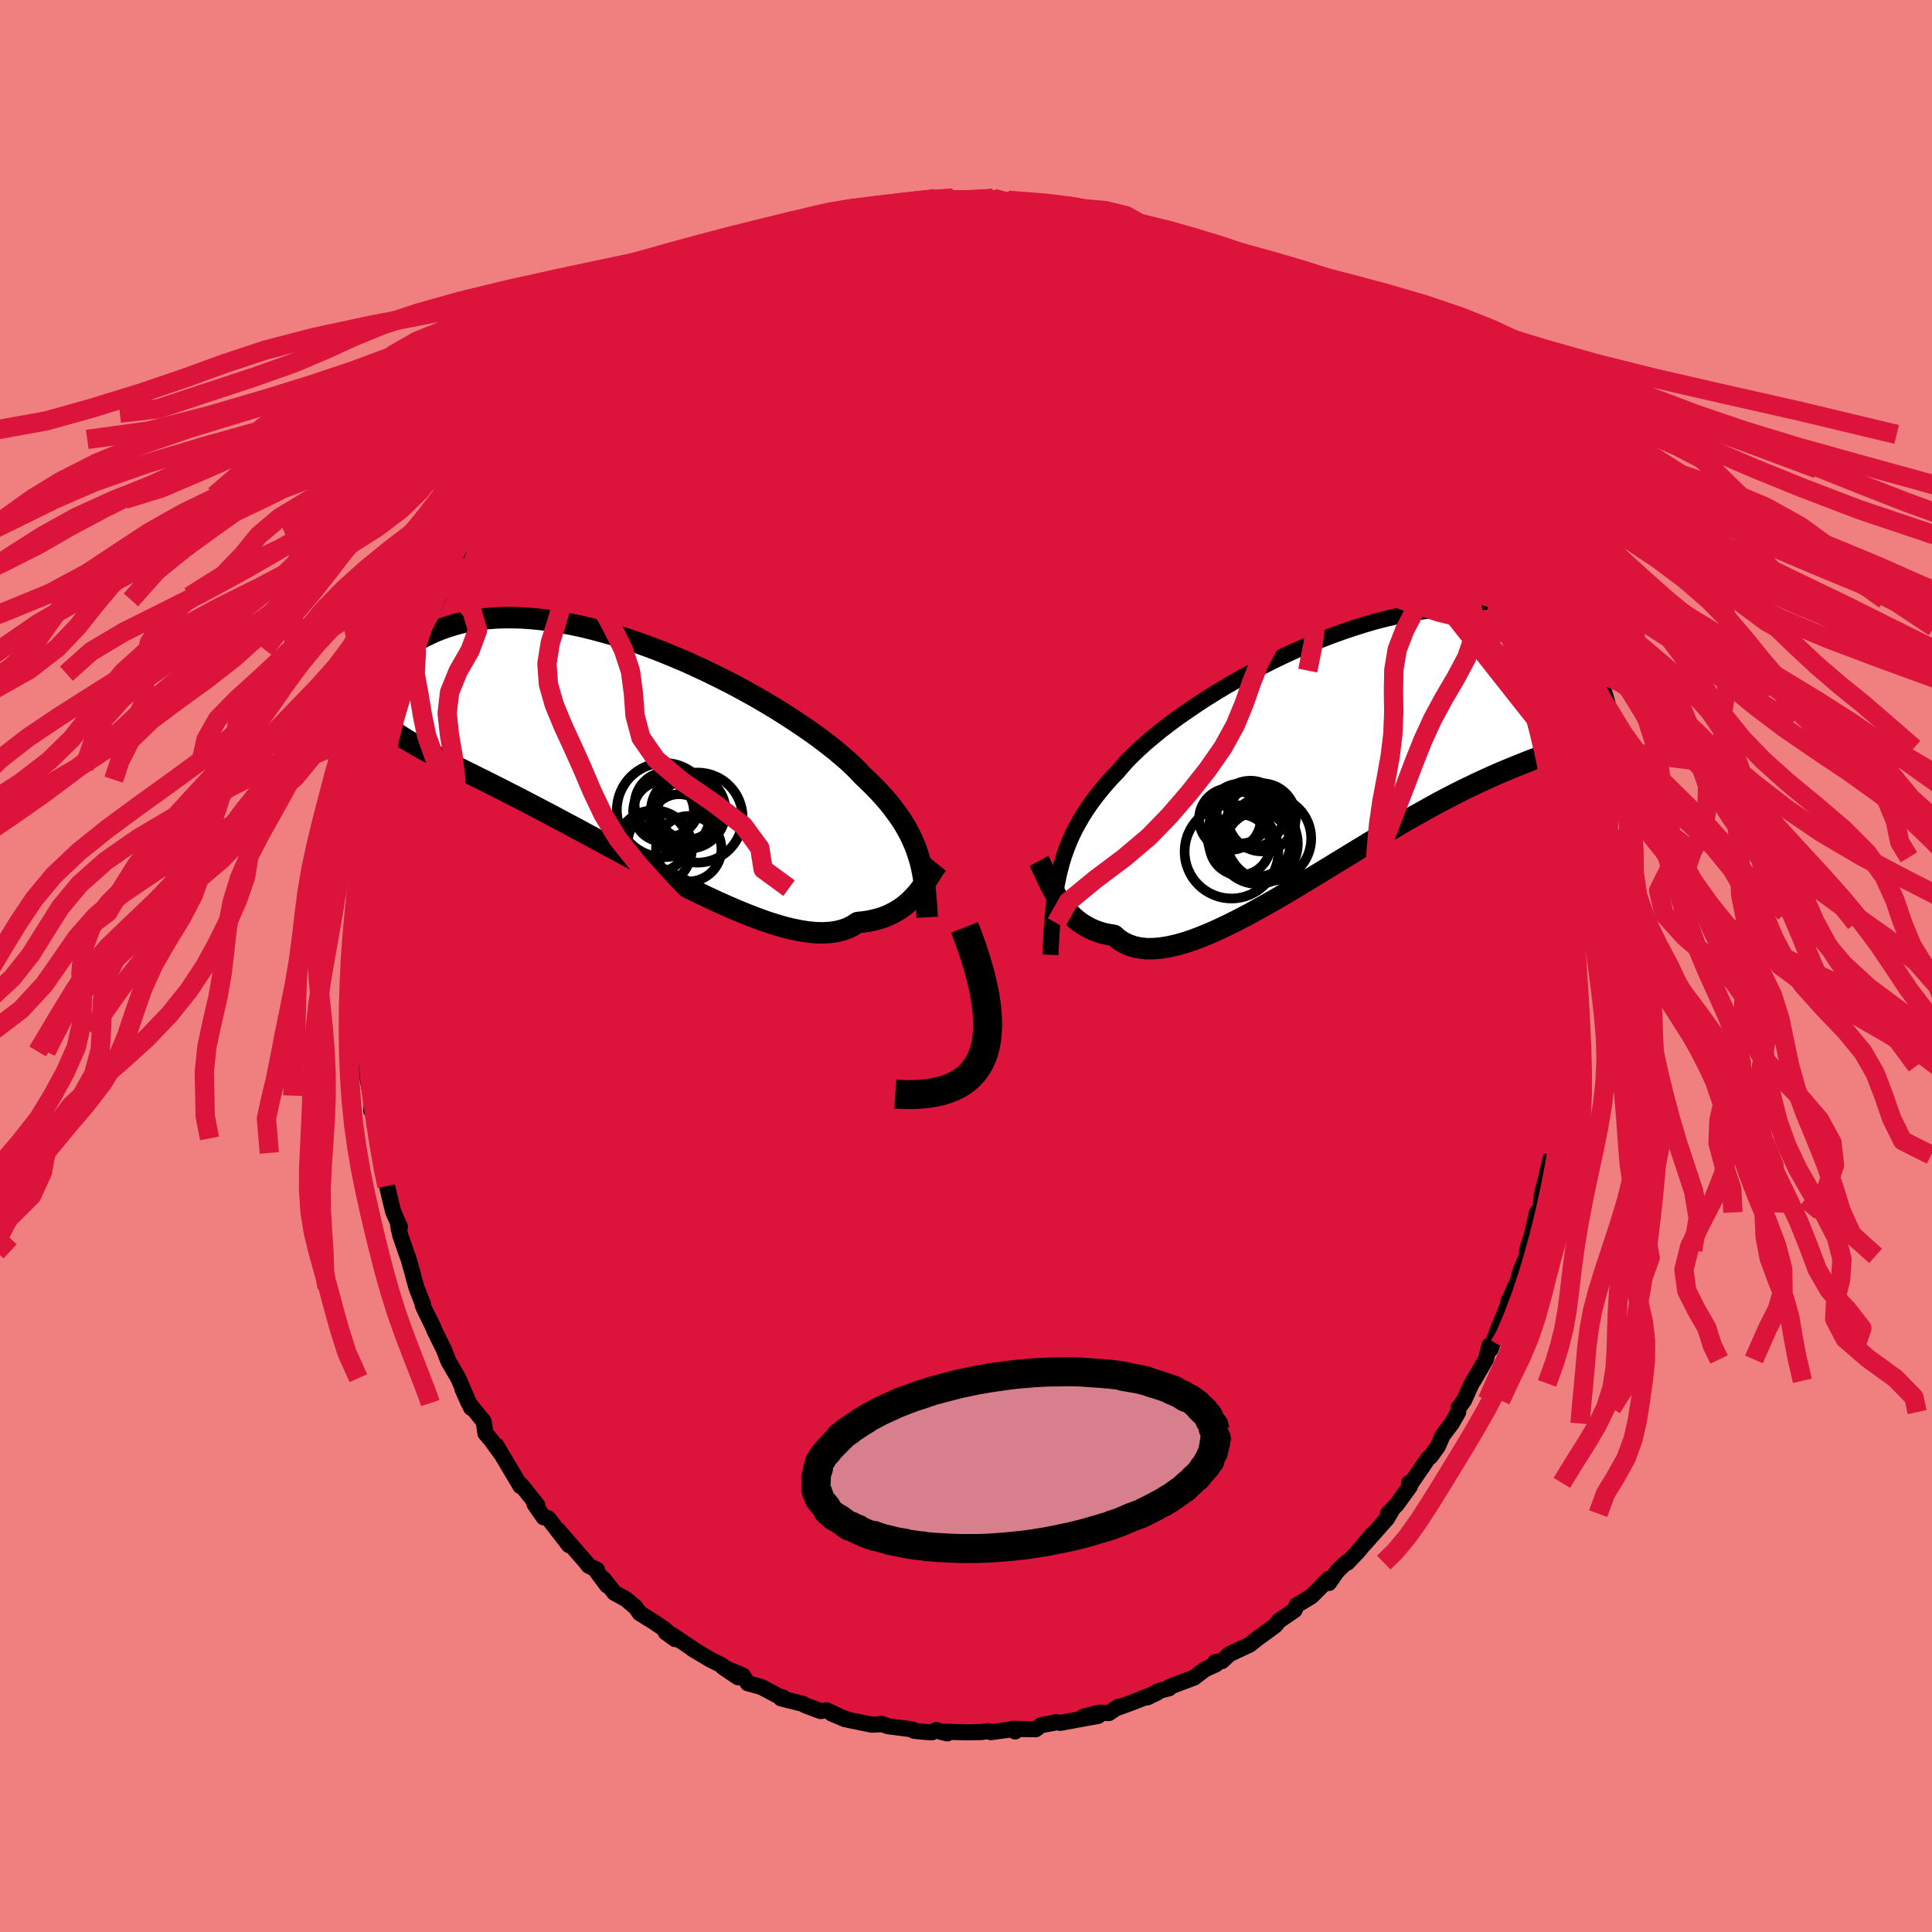 <svg xmlns="http://www.w3.org/2000/svg" width="500" height="500" viewBox="-100 -100 200 200"><defs><clipPath id="c"><path d="m29.17 10.72-.19-.57-.21-.56-.24-.55-.26-.55-.3-.56-.32-.55-.35-.55-.39-.54-.41-.56-.44-.55-.47-.55-.51-.56-.53-.55-.57-.56-.59-.56-.46-.49-.52-.52-.58-.54-.64-.55-.69-.58-.75-.59-.8-.61-.86-.62-.9-.62-.94-.63-.99-.64-1.02-.64-1.06-.63-1.09-.63-1.12-.62-1.14-.61-1.16-.59-1.18-.58-1.19-.56-1.2-.55-1.21-.51-1.21-.5-1.2-.46-1.21-.44-1.19-.41-1.18-.37-1.17-.34-1.15-.31-1.14-.28-1.11-.24-1.09-.2-1.06-.17-1.03-.14-1-.1-.98-.07-.94-.03h-.91l-.87.03-.84.06-.81.09-.77.12-.74.14-.7.16-.67.19-.63.2-.61.22-.57.23-.54.25-.52.25-.49.25-.47.27-.43.27-.42.28-.38.29-.37.29-.33.3-.32.3-.29.3-.27.31-.25.3-.23.3-.2.3-.19.29-.18.29.48 4.65.34.27.35.26.36.26.38.26.4.26.41.26.43.26.45.26.46.27.48.27.5.27.52.28.54.29.56.29.57.3.6.31.61.31.64.32.67.33.68.34.71.35.73.37.76.38.78.4.81.41.83.43.86.45.88.46.9.47.92.49.95.51.96.51.98.53 1 .54 1.02.55 1.02.55 1.04.56 1.05.56 1.06.57 1.06.56 1.07.55 1.07.55 1.06.54 1.06.52 1.06.51 1.05.49 1.03.46 1.02.44 1.01.41.98.38.96.35.94.3.91.27.88.22.85.17.82.13.78.07.74.02.7-.04.67-.09.62-.15.57-.2.54-.27.49-.32.57-.06.55-.08.52-.11.51-.13.48-.15.46-.18.44-.21.41-.22.4-.24.37-.26.35-.28.33-.29.31-.31.29-.31.28-.32"/></clipPath><clipPath id="b"><path d="m-28.53 12.31.2-.74.22-.73.26-.72.28-.71.3-.69.34-.69.37-.67.39-.67.43-.67.45-.65.49-.66.51-.64.55-.65.57-.64.61-.63.48-.57.53-.59.6-.6.65-.62.71-.64.76-.64.81-.66.86-.66.91-.67.95-.66.99-.67 1.03-.67 1.06-.66 1.09-.65 1.11-.64 1.14-.63 1.16-.61 1.18-.59 1.18-.57 1.2-.55 1.2-.52 1.2-.49 1.2-.47 1.19-.43 1.18-.4 1.17-.37 1.16-.34 1.14-.29 1.12-.26 1.1-.23 1.08-.19 1.05-.15 1.02-.11.99-.08.96-.04.93-.01.89.03.87.06.83.09.79.13.76.15.73.17.69.21.66.22.62.25.6.26.56.28.54.29.51.29.49.31.46.31.43.33.41.33.38.35.36.35.34.36.32.36.29.37.27.37.25.37.23.37.21.37.2.36.17.37-1.7 6.15-.36.12-.38.12-.38.13-.41.13-.42.13-.43.14-.45.15-.47.16-.48.17-.51.18-.52.19-.53.2-.56.22-.57.23-.6.24-.61.25-.63.26-.65.28-.68.3-.7.32-.72.33-.74.36-.77.37-.79.4-.81.42-.84.44-.85.47-.88.49-.9.5-.92.53-.94.55-.95.56-.97.59-.99.59-1 .61-1.01.62-1.02.62-1.03.63-1.03.63-1.04.63-1.04.63-1.04.62-1.04.61-1.03.59-1.02.57-1.01.56-1 .52-.99.5-.97.46-.95.43-.92.38-.9.34-.88.29-.84.24-.82.18-.78.13-.74.06-.71.01-.67-.07-.63-.12-.59-.2-.55-.26-.51-.33-.46-.4-.55-.09-.52-.11-.5-.15-.47-.17-.46-.21-.43-.23-.42-.26-.39-.28-.37-.31-.35-.33-.33-.35-.31-.36-.29-.38-.27-.4-.26-.4"/></clipPath><filter id="a"><feTurbulence baseFrequency=".05" numOctaves="3" result="noise" type="noise"/><feDisplacementMap in="SourceGraphic" in2="noise" scale="2"/></filter></defs><rect width="100%" height="100%" x="-100" y="-100" fill="#F08080"/><path fill="#DC143C" stroke="#000" stroke-linejoin="round" stroke-width="1.667" d="m62.56-.45.03 3.8-.08-1.48.09.21-.22 3.06v1.43l-.11-.16-.26 3.59.07.33-.08-.77-.4 3.23.08-.52-.09 1.46-.38 2.37-.26 2.08-.05.55.04-.6-.32 1.44-1.03 4.23.14-.61-.32 2.07-.3.25-.54 2.35-.48 1.56-.02.59-.71 1.65-.2.84-.8 1.8.18-.33-.39.74-.05.39-1 2.45-.8 2.13-.02-.15-.09-.26-.37 1.46-1.29 2.21-.18.27-.79 1.75-.58.8-.03.42-.67 1.18-.95 1.25-.48 1.12-.77 1.06-.25.19-1.84 2.68-.13-.15.1.34-1.35 1.87-.93.97.39-.33-.49.84-2.39 2.69.9-1.09-1.55 1.85-1.06 1.12-.13-.01-.93.89-.85 1.22-.03-.43-.4.42-1.38 1.39-1.53.92-.22.51-1.62 1.11-.38.48-1.25.92-.47.33-.94.74-1.71.8-.4.2-.75.7-.7.1.08.23-1.15.53-1.1.84-2.57.97-.02.14-1.09.28-1.16.66 1.03-.5-2.54 1-1.55.57.06-.1-1 .66-.95-.05-1.65.41 1.5-.07-3.92.72-.43-.08-.33.1-1.21.21-.57.43-2.46-.04.33.27-.32-.22-2.21.29-.3-.11-.67.1-1.47.03-2.79-.07.73.18-1.13-.35-.46.24-.78-.05-1.05-.1-.22-.16-2.54-.33-.64-.25.08.05-1.07.05-2.44-.5-1.71-.65 1.38.58-1.89-.92-.65.08-1.57-.59-.26-.16-2.27-.57.2-.1-.08.06-2.16-1.14-1.39-.38-.51-.8-2.06-.87 1.56 1.05-1.72-1.26-1.15-.57-1.87-1.12.55.34-2.62-1.76-.67-.28.96.7-1.11-1.04-.98-.67-1.57-.98-.42-.6-1.04-.87-1.16-.63-1.13-1.45.38.69-1.14-1.53.1-.09-.88-.43-.27-.36-2.9-3.33 1.14 1.56-2.14-2.77-.48-.11-.96-1.38.29.11-1.62-2.03-.16-.13.05.2-2.52-4.23.65 1.08-1.2-1.66-.56-.65-.18-1.22-1.55-1.91-.65-1.46.9 1.95-.66-1.52-.67-1.55-1.02-1.75-.46-1.19-1.03-2.1-.03-.13-.99-2.02-.15-.37.03-.08-.67-1.72-.34-1.2-.01-.1-.47-1.66-.29-.81-.57-1.65-.22-.96.18.07-.7-1.57-.64-2.65-.12-.44-.2-1.04-.14-.22-.3-1.73-.15-1.5-.64-4.04-.08 1.16.1-1.05.01-.07-.16-.43-.38-2.04-.15-2.39.05-.14-.19-2.05-.24-2.91.06.17-.01-2.44-.14-.38.1-.8.02-3.49-.14 2.13.32-3.68.02-.5-.04.66-.03-3.62.06.79.27-2.68.35-2.03-.07-.25.12-.61.21-1.7.45-2.61.12-.58.03-1.56.41-1.06.03-.17.08-.32.81-3.67.06.24.12-1.51.41-.82.06-.18.76-2.34.43-1.15.35-1.77.42-.73.11-.69.65-1.7.31-1.1.34-.26.88-1.75-.45.37 1.27-2.77.69-.88.39-1.05.51-1.33.92-1.64-.19.46.95-1.68.85-1.52.17.07.21-.46.01-.53 1.74-2.26 1.33-1.88.68-1.14.26-.45-.34.43 2.29-2.7-.02-.05-.61.78 2.63-3.23-.04.36.44-.86 1.93-2.18-.45.52 1.01-1.04.63-.46.75-.63 1.1-1.09-.5.42 1.42-1.4 2.22-1.49.49-.55-.19.16 1.14-.92 1.07-.67 2.02-1.39-.61.59.6-.7 2.57-1.21-.38-.17 1.22-.52 1.16-.57.5-.32-.29.34 1.97-1.01.01.05 2.05-.91.65-.52 1.66-.35.05-.23 2.86-1.02-.23.31 1.66-.39-.06-.29 1.98-.22-.68-.12 1.26-.18 1.44-.33 1.12-.01-.8.06 1.97-.36 1.6-.18 1.8-.21.3.19 1.54-.24 1.41.18.88-.1.12.06 1.75.06v-.21l1.03.38.52-.16.26.2 2.29.07.77.12 1.97.26.3.01-.74.18 2.31.28 1.14.17-.82-.19 3.28 1.03.55.38-.39-.45 2.6 1.14-.46-.26 2.12.93.08-.13 2.54 1.36.22-.09 1.41.78.9.52.72.39.99.48-.02-.16.36.36 2.12 1.41-.68-.5 2.73 1.86-.87-.55 1.21.86 2 1.41-.07.28 1.9 1.24-1.16-.83 1.51 1.19 2.35 2.06-.77-.51 1.41 1.14.24.43.92.9 1.2 1.15.58.94.32.25.98.99 1.3 1.61 1.25 1.52-.26-.3 1.51 2.12-1.06-1.59 1.44 2.1.56 1.24.31-.01.85 1.33 1.57 2.78-.05-.18.78 1.43.82 1.49-.67-1.21.77 1.36 1.91 3.74.17.03.79 1.82.45.97-.47-.97.56 1.59 1.11 2.22v.72l.31.33.6 1.98.42 1.46v-.08l.32.93.57 1.45.16 1.06.48 1.24.13.79.51 1.96.24.67.11.52.25 2.2.67 2.16-.35-1.04.54 3.56.26.9.02.18.16 1.59.12 1.17.1.07.07 1.63.34 3.75-.13-.58.3 1-.08 1 .05 2.44.15 1.32-.06.24.03 3.8" filter="url(#a)"/><path fill="#fff" d="m-28.53 12.31.2-.74.22-.73.26-.72.28-.71.3-.69.34-.69.37-.67.39-.67.43-.67.45-.65.49-.66.51-.64.55-.65.57-.64.61-.63.48-.57.53-.59.6-.6.65-.62.71-.64.76-.64.81-.66.86-.66.91-.67.95-.66.99-.67 1.03-.67 1.06-.66 1.09-.65 1.11-.64 1.14-.63 1.16-.61 1.18-.59 1.18-.57 1.2-.55 1.2-.52 1.2-.49 1.2-.47 1.19-.43 1.18-.4 1.17-.37 1.16-.34 1.14-.29 1.12-.26 1.1-.23 1.08-.19 1.05-.15 1.02-.11.99-.08.96-.04.93-.01.89.03.87.06.83.09.79.13.76.15.73.17.69.21.66.22.62.25.6.26.56.28.54.29.51.29.49.31.46.31.43.33.41.33.38.35.36.35.34.36.32.36.29.37.27.37.25.37.23.37.21.37.2.36.17.37-1.7 6.15-.36.12-.38.12-.38.13-.41.13-.42.13-.43.14-.45.15-.47.16-.48.17-.51.18-.52.19-.53.2-.56.22-.57.23-.6.24-.61.25-.63.26-.65.28-.68.3-.7.32-.72.33-.74.36-.77.37-.79.4-.81.42-.84.44-.85.47-.88.49-.9.5-.92.53-.94.55-.95.56-.97.59-.99.59-1 .61-1.01.62-1.02.62-1.03.63-1.03.63-1.04.63-1.04.63-1.04.62-1.04.61-1.03.59-1.02.57-1.01.56-1 .52-.99.5-.97.46-.95.43-.92.38-.9.34-.88.29-.84.24-.82.18-.78.13-.74.06-.71.01-.67-.07-.63-.12-.59-.2-.55-.26-.51-.33-.46-.4-.55-.09-.52-.11-.5-.15-.47-.17-.46-.21-.43-.23-.42-.26-.39-.28-.37-.31-.35-.33-.33-.35-.31-.36-.29-.38-.27-.4-.26-.4" filter="url(#a)" transform="translate(38.26 -22.25)"/><path fill="#fff" d="m29.17 10.72-.19-.57-.21-.56-.24-.55-.26-.55-.3-.56-.32-.55-.35-.55-.39-.54-.41-.56-.44-.55-.47-.55-.51-.56-.53-.55-.57-.56-.59-.56-.46-.49-.52-.52-.58-.54-.64-.55-.69-.58-.75-.59-.8-.61-.86-.62-.9-.62-.94-.63-.99-.64-1.02-.64-1.06-.63-1.09-.63-1.12-.62-1.14-.61-1.16-.59-1.18-.58-1.19-.56-1.2-.55-1.21-.51-1.21-.5-1.2-.46-1.21-.44-1.19-.41-1.18-.37-1.17-.34-1.15-.31-1.14-.28-1.11-.24-1.09-.2-1.06-.17-1.03-.14-1-.1-.98-.07-.94-.03h-.91l-.87.03-.84.06-.81.09-.77.12-.74.14-.7.16-.67.19-.63.2-.61.22-.57.23-.54.25-.52.25-.49.25-.47.27-.43.27-.42.28-.38.29-.37.29-.33.3-.32.3-.29.3-.27.31-.25.3-.23.3-.2.3-.19.29-.18.29.48 4.65.34.27.35.26.36.26.38.26.4.26.41.26.43.26.45.26.46.27.48.27.5.27.52.28.54.29.56.29.57.3.6.31.61.31.64.32.67.33.68.34.71.35.73.37.76.38.78.4.81.41.83.43.86.45.88.46.9.47.92.49.95.51.96.51.98.53 1 .54 1.02.55 1.02.55 1.04.56 1.05.56 1.06.57 1.06.56 1.07.55 1.07.55 1.06.54 1.06.52 1.06.51 1.05.49 1.03.46 1.02.44 1.01.41.98.38.96.35.94.3.91.27.88.22.85.17.82.13.78.07.74.02.7-.04.67-.09.62-.15.57-.2.54-.27.49-.32.57-.06.55-.08.52-.11.51-.13.48-.15.46-.18.44-.21.41-.22.4-.24.37-.26.35-.28.33-.29.31-.31.29-.31.28-.32" filter="url(#a)" transform="translate(-34.08 -22.09)"/><g fill="none" stroke="#000" transform="translate(38.26 -22.25)"><path stroke-linejoin="round" stroke-width="1.667" d="m-29.52 21.09.05-1.03.05-.98.06-.95.07-.91.08-.88.1-.85.11-.83.13-.8.16-.78.18-.77.2-.74.22-.73.26-.72.28-.71.3-.69.34-.69.37-.67.39-.67.43-.67.45-.65.49-.66.51-.64.55-.65.57-.64.61-.63.48-.57.53-.59.6-.6.65-.62.71-.64.76-.64.81-.66.86-.66.91-.67.95-.66.99-.67 1.03-.67 1.06-.66 1.09-.65 1.11-.64 1.14-.63 1.16-.61 1.18-.59 1.18-.57 1.2-.55 1.2-.52 1.2-.49 1.2-.47 1.19-.43 1.18-.4 1.17-.37 1.16-.34 1.14-.29 1.12-.26 1.1-.23 1.08-.19 1.05-.15 1.02-.11.99-.08.96-.04.93-.01.89.03.87.06.83.09.79.13.76.15.73.17.69.21.66.22.62.25.6.26.56.28.54.29.51.29.49.31.46.31.43.33.41.33.38.35.36.35.34.36.32.36.29.37.27.37.25.37.23.37.21.37.2.36.17.37.16.36.15.35.13.35.11.34.1.34.09.33.07.32.07.31.05.3.04.3" filter="url(#a)"/><path stroke-linejoin="round" stroke-width="2.222" d="m-30.71 11.38.15.27.15.31.16.33.16.36.18.38.18.39.2.41.21.41.22.41.24.4.26.4.27.4.29.38.31.36.33.35.35.33.37.31.39.28.42.26.43.23.46.21.47.17.5.15.52.11.55.09.46.4.51.33.55.26.59.2.63.12.67.07.71-.01.74-.06.78-.13.82-.18.84-.24.88-.29.9-.34.92-.38.95-.43.97-.46.99-.5 1-.52 1.01-.56 1.02-.57 1.03-.59 1.04-.61 1.04-.62 1.04-.63 1.04-.63 1.03-.63 1.03-.63 1.02-.62 1.01-.62 1-.61.99-.59.97-.59.95-.56.94-.55.92-.53.9-.5.88-.49.85-.47.84-.44.81-.42.79-.4.77-.37.74-.36.72-.33.7-.32.68-.3.65-.28.63-.26.61-.25.6-.24.57-.23.56-.22.53-.2.52-.19.51-.18.48-.17.47-.16.45-.15.43-.14.42-.13.41-.13.38-.13.38-.12.36-.12.34-.12.34-.11.32-.11.3-.12.3-.11.28-.11.28-.12.26-.12.25-.11.24-.12" filter="url(#a)"/><circle cx="-8.081" cy="9.591" r="4.172" clip-path="url(#b)" filter="url(#a)"/><circle cx="-10.941" cy="7.041" r="3.196" clip-path="url(#b)" filter="url(#a)"/><circle cx="-9.901" cy="9.706" r="3.15" clip-path="url(#b)" filter="url(#a)"/><circle cx="-6.926" cy="9.051" r="4.404" clip-path="url(#b)" filter="url(#a)"/><circle cx="-8.826" cy="6.551" r="3.484" clip-path="url(#b)" filter="url(#a)"/><circle cx="-8.696" cy="8.701" r="4.57" clip-path="url(#b)" filter="url(#a)"/><circle cx="-8.041" cy="9.646" r="3.344" clip-path="url(#b)" filter="url(#a)"/><circle cx="-9.926" cy="6.481" r="3.104" clip-path="url(#b)" filter="url(#a)"/><circle cx="-7.646" cy="6.861" r="3.526" clip-path="url(#b)" filter="url(#a)"/><circle cx="-10.776" cy="10.411" r="4.85" clip-path="url(#b)" filter="url(#a)"/></g><g fill="none" stroke="#000" transform="translate(-34.08 -22.09)"><path stroke-linejoin="round" stroke-width="2.222" d="m30.06 17.05-.04-.72-.05-.7-.05-.67-.06-.65-.07-.63-.09-.62-.1-.6-.12-.59-.14-.58-.17-.57-.19-.57-.21-.56-.24-.55-.26-.55-.3-.56-.32-.55-.35-.55-.39-.54-.41-.56-.44-.55-.47-.55-.51-.56-.53-.55-.57-.56-.59-.56-.46-.49-.52-.52-.58-.54-.64-.55-.69-.58-.75-.59-.8-.61-.86-.62-.9-.62-.94-.63-.99-.64-1.02-.64-1.06-.63-1.09-.63-1.12-.62-1.14-.61-1.16-.59-1.18-.58-1.19-.56-1.2-.55-1.21-.51-1.21-.5-1.2-.46-1.21-.44-1.19-.41-1.18-.37-1.17-.34-1.15-.31-1.14-.28-1.11-.24-1.09-.2-1.06-.17-1.03-.14-1-.1-.98-.07-.94-.03h-.91l-.87.03-.84.06-.81.09-.77.12-.74.14-.7.16-.67.19-.63.2-.61.22-.57.23-.54.25-.52.25-.49.25-.47.27-.43.27-.42.28-.38.29-.37.29-.33.3-.32.3-.29.3-.27.31-.25.3-.23.3-.2.3-.19.29-.18.29-.15.29-.14.27-.12.27-.1.27-.1.25-.07.24-.07.24-.05.22-.04.22-.02.2" filter="url(#a)"/><path stroke-linejoin="round" stroke-width="2.222" d="m31.14 11.54-.17.21-.17.23-.17.26-.18.29-.19.3-.2.31-.21.32-.23.33-.24.32-.25.33-.28.32-.29.31-.31.31-.33.29-.35.28-.37.26-.4.24-.41.22-.44.21-.46.18-.48.15-.51.13-.52.11-.55.08-.57.06-.49.32-.54.27-.57.2-.62.15-.67.09-.7.04-.74-.02-.78-.07-.82-.13-.85-.17-.88-.22-.91-.27-.94-.3-.96-.35-.98-.38-1.01-.41-1.02-.44-1.03-.46-1.05-.49-1.06-.51-1.06-.52-1.06-.54-1.07-.55-1.07-.55-1.06-.56-1.06-.57-1.05-.56-1.04-.56-1.02-.55-1.02-.55-1-.54-.98-.53-.96-.51-.95-.51-.92-.49-.9-.47-.88-.46-.86-.45-.83-.43-.81-.41-.78-.4-.76-.38-.73-.37-.71-.35-.68-.34-.67-.33-.64-.32-.61-.31-.6-.31-.57-.3-.56-.29-.54-.29-.52-.28-.5-.27-.48-.27-.46-.27-.45-.26-.43-.26-.41-.26-.4-.26-.38-.26-.36-.26-.35-.26-.34-.27-.32-.27-.31-.27-.3-.28-.29-.28-.27-.29-.26-.29-.25-.3-.24-.3-.23-.31-.22-.32" filter="url(#a)"/><circle cx="3.14" cy="5.371" r="3.362" clip-path="url(#c)" filter="url(#a)"/><circle cx="5.3" cy="5.896" r="3.098" clip-path="url(#c)" filter="url(#a)"/><circle cx="2.145" cy="9.276" r="3.068" clip-path="url(#c)" filter="url(#a)"/><circle cx="2.815" cy="5.946" r="4.878" clip-path="url(#c)" filter="url(#a)"/><circle cx="2.765" cy="6.091" r="3.148" clip-path="url(#c)" filter="url(#a)"/><circle cx="5.325" cy="6.076" r="3.876" clip-path="url(#c)" filter="url(#a)"/><circle cx="4.385" cy="7.306" r="3.002" clip-path="url(#c)" filter="url(#a)"/><circle cx="5.375" cy="9.951" r="3.388" clip-path="url(#c)" filter="url(#a)"/><circle cx="6.295" cy="6.726" r="4.662" clip-path="url(#c)" filter="url(#a)"/><circle cx="1.77" cy="9.911" r="3.94" clip-path="url(#c)" filter="url(#a)"/></g><g fill="none" stroke="#DC143C" stroke-linejoin="round" stroke-width="2"><path d="m33.25-67.39.35.43.49.42.47.42.45.46.34.42.15.31-.08.19-.3.07-.56-.08-.81-.21-1.1-.38-1.42-.57-1.74-.75-2.07-.95-2.44-1.2-2.84-1.49-3.32-1.78-3.93-2.09-4.65-2.34m-31.77 1.99.74-.21 1.51-.42 1.87-.39 2.11-.34 2.31-.26 2.46-.18 2.55-.13 2.57-.08 2.56-.06 2.54-.05 2.49-.05 2.43-.07 2.37-.06 2.26-.07 2.11-.06 1.99-.04" filter="url(#a)"/><path d="m-8.88-78.72.63-.01.59-.06.81-.07.88-.04.75.04.53.12.28.21-.01.3-.31.38-.62.48-.94.56-1.25.68-1.56.79-1.87.92-2.18 1.07-2.51 1.21-2.86 1.35-3.25 1.48-3.68 1.58-4.16 1.73-4.64 1.9" filter="url(#a)"/><path d="m22.16-74.16.52.17.72.38.61.37.41.29.21.23.03.2-.13.18-.3.17-.51.14-.75.1-1.03.05-1.35-.01-1.69-.09-2.04-.18-2.4-.28-2.77-.4-3.13-.5-3.51-.6-3.9-.72-4.32-.86-4.73-.99" filter="url(#a)"/><path d="m2.81-79.48.73.24.47.19.4.26.26.35.01.46-.37.56-.78.67-1.16.79-1.53.92-1.88 1.08-2.27 1.25-2.68 1.42-3.16 1.61-3.66 1.77-4.17 1.93-4.68 2.08-5.22 2.24-5.76 2.39-6.24 2.44m58.5-18.69 1.65.9.81.59.4.55.04.55-.32.54-.66.57-.98.61-1.28.69-1.58.77-1.9.86-2.25.95-2.62 1.04-3.03 1.12-3.44 1.19-3.89 1.25-4.34 1.28-4.8 1.32-5.26 1.38-5.73 1.46-6.25 1.58-6.92 1.83-7.76 2.3" filter="url(#a)"/><path d="m48.56-50.14.75 1.65-.22.65-.94.14-1.6-.22-2.25-.49-2.89-.69-3.6-.94-4.41-1.3-5.33-1.77-6.28-2.29-7.26-2.76-8.2-3.17-9.09-3.55-9.97-4.05m1.15-9.28 1.25-.19 1.15-.17 1.05-.13 1.1-.12 1.21-.13 1.29-.11 1.29-.1 1.2-.07 1.08-.04.94-.03.78-.01h1.03l.24.01.04.02-.15.03-.37.04-.63.05-.92.06-1.27.09-1.64.11-1.88.12-1.92.07m35.57 8.24.25.17.87.64.99.76 1.05.84 1.08.88 1.02.84.93.78.84.7.75.64.64.55.49.42.32.28.12.11-.11-.09-.36-.31-.67-.59-.94-.83-1.13-.98" filter="url(#a)"/><path d="m30.04-69.66 1.02.92.39.89-.37.76-1.04.7-1.65.71-2.23.78-2.85.87-3.53.92-4.25.97-5 1.01-5.74 1.06-6.5 1.1-7.28 1.11-8.1 1.12-8.87 1.08-9.63 1.05" filter="url(#a)"/><path d="m35.08-65.87-.24-.11.63.58.68.64.46.5.22.35v.2l-.24.08-.48-.08-.78-.26-1.08-.46-1.42-.67-1.78-.93-2.22-1.21-2.72-1.57-3.25-1.94-3.77-2.27-4.37-2.54m23.7 12.74.5.64.83.93.91 1.06.93 1.11.94 1.14.94 1.16.91 1.13.84 1.06.72.93.6.79.46.63.35.48.24.34.13.18.01.02-.11-.16-.26-.37-.44-.62-.64-.93-.92-1.32M.94-79.39l.59.07.93.09 1.01.13 1.09.19 1.21.22 1.35.25 1.43.27 1.46.29 1.38.29 1.27.29 1.14.26.99.24.85.2.68.14.49.1.25.03v-.05l-.24-.11-.46-.16-.57-.19" filter="url(#a)"/><path d="m35.08-65.87-.2-.08.75.66.85.78.74.68.6.6.5.53.4.46.28.38.14.26-.02.14h-.21l-.42-.19-.65-.39-.93-.64-1.21-.89-1.48-1.13-1.78-1.37-2.1-1.63-2.47-1.93-2.81-2.22m-50.77-.42.26-.28.98-.41 1.24-.41 1.38-.39 1.54-.41 1.72-.45 1.88-.5 2.01-.53 2.08-.53 2.07-.51 1.99-.47 1.86-.43 1.68-.38 1.49-.33 1.33-.29 1.2-.25 1.05-.21.81-.16" filter="url(#a)"/><path d="m2.81-79.48.98.3 1.22.35 1.64.49 2.01.63 2.21.73 2.27.83 2.27.89 2.26.93 2.26.94 2.27.95 2.25.95 2.2.95 2.04.89 1.65.66M1.06-79.33l1.14.01.64.04.49.08.46.12.43.16.35.19.18.24-.05.27-.33.32-.58.36-.84.4-1.08.47-1.34.53-1.65.6-1.99.67-2.35.73-2.73.8-3.14.86-3.57.95-3.99 1.02-4.34 1.04-4.62.95" filter="url(#a)"/><path d="m1.06-79.33 1.15.01.69.02.55.05.49.07.43.07.31.1.06.1-.3.12-.69.12-1.11.13-1.51.13-1.91.14-2.32.16-2.76.18-3.28.18m19.09-.85.29.27 1.22.43 1.49.56 1.64.71 1.76.81 1.83.89 1.84.92 1.85.95 1.84.95 1.82.94 1.75.92 1.62.85 1.42.74 1.15.58.91.47.73.42m21.52 28.31.41 1.46-.08 1.01-.66.5-1.2.11-1.75-.24-2.3-.57-2.89-.93-3.47-1.25-4.08-1.56-4.68-1.89-5.3-2.23-5.93-2.61-6.56-3.03-7.23-3.46-7.94-3.85-8.68-4.24-9.54-4.59m.14-10.23 1.89-.59 1.24-.3 1.09-.25 1.05-.25 1-.24.9-.22.79-.18.63-.14.43-.09.21-.04h-.02l-.3.06-.7.13-1.08.23" filter="url(#a)"/><path d="m33.25-67.39.27.43.26.45.09.48-.06.54-.31.57-.62.54-.96.5-1.31.48-1.66.44-2.01.43-2.4.41-2.78.38-3.2.35-3.64.32-4.12.26-4.62.18-5.14.09h-5.61l-6.09-.08-6.54-.15-6.99-.23-7.38-.43" filter="url(#a)"/><path d="m53.69-40.73.27.45.2.59v.37l-.16.22-.3.12-.46-.01-.67-.21-.91-.47-1.18-.78L49-41.57l-1.79-1.47-2.09-1.8-2.4-2.15-2.73-2.49-3.06-2.85-3.43-3.24-3.84-3.67-4.25-4.13-4.68-4.57-5.23-4.98m2.38-3.14.22.07.71.34.73.41.57.42.33.4.02.34-.29.28-.64.22-.98.17-1.31.14-1.67.13-2.02.12-2.4.13-2.81.12-3.26.11-3.72.1-4.18.06-4.65-.02-5.09-.16-5.43-.37" filter="url(#a)"/><path d="m9.21-78.42 1.79.27 1.34.35 1.35.48 1.44.6 1.49.65 1.51.67 1.51.71 1.51.71 1.49.71 1.45.7 1.35.66 1.21.6 1 .49.76.35.47.2.21.04-.04-.1-.25-.2m8.21 6.57.89.89.39.74.09.73-.22.72-.54.7-.88.69-1.22.68-1.61.64-2.03.58-2.48.48-2.93.39-3.39.33-3.81.3-4.24.3-4.68.32-5.15.33-5.65.33-6.16.27-6.7.15-7.24.03-7.79-.07-8.38-.06m3.92-13.09.45-.4.76-.46 1.15-.63 1.4-.72 1.53-.72 1.59-.72 1.64-.71 1.67-.7 1.69-.69 1.69-.65 1.66-.61 1.63-.58 1.59-.55 1.54-.53 1.45-.52 1.34-.5 1.15-.48.91-.41.59-.34.19-.22-.36-.07" filter="url(#a)"/><path d="m15.67-76.75.45.04 1.06.41 1.19.54 1.28.61 1.35.66 1.36.7 1.32.7 1.24.67 1.14.63 1.03.58.91.52.8.47.71.42.61.37.5.31.37.22.21.12h.02l-.18-.13-.4-.28-.66-.46-.97-.67-1.27-.9M7.68-78.87l1.22.19.49.18.3.22.24.28.15.35-.02.42-.23.49-.5.56-.79.62-1.09.69-1.4.77-1.73.85-2.07.95-2.43 1.02L-3-70.2l-3.24 1.13-3.69 1.17-4.14 1.22-4.61 1.28-5.1 1.4-5.57 1.55-5.92 1.6m85.35 13.31.64 1.18.41.76.35.69.39.8.36.81.23.62.03.34-.19.02-.39-.26-.58-.49-.76-.74-.96-.99-1.18-1.29-1.42-1.62-1.67-1.99-1.95-2.39-2.26-2.82-2.58-3.25-2.87-3.64-3.21-4.09" filter="url(#a)"/><path d="m50.86-46.11.25.71-.18.49-.34.75-.64.82-1.09.64-1.62.34-2.17.05-2.68-.16-3.18-.3-3.68-.43-4.19-.55-4.72-.71-5.27-.9-5.81-1.12-6.36-1.34-6.92-1.56-7.47-1.77-8.06-1.94-8.68-2.07-9.4-2.07" filter="url(#a)"/><path d="m-49.66-48.31 16.25-14.61 13.87-3.28 14.97 1.39 13.63 1.96 10.56 1.79 7.06 1.73 3.39 1.45-.28.89-3.32.4-4.95.06-4.92-.45-3.65-1.45-1.98-2.77-.77-3.73-.37-3.65-.23-2.32.83-.19 3.29 1.92 5.37 3.22 6.3 4.42 25.62 15.7" filter="url(#a)"/><path d="m-25.71-72.27 17.64.66 11.55 4.59 7.73 3.93 5.74 2.49 2.91 1.12-.02-.22-2.08-1.6-3.13-2.63-3.6-2.92-3.9-2.27-4.15-.94-4.04.5-3.07 1.47-1.08 1.62 1.36 1.01 2.94.11 2.59-.54.55-.64-1.07-.39.18-.21 3.92-.08 4.29 1.17-8.94 5.57-50.1 12.23" filter="url(#a)"/><path d="m9.95-78.6-25.87 11.97 4.27-.82 10.69-.97 7.25-.56.3-.83-4.69-.94-4.93-.49-1.15.55 3.7 1.89 6.45 2.84 5.18 2.32-.44.26-9.37-1.51-19.5-.69-19.63 2.19" filter="url(#a)"/><path d="m46.46-53.21-39.34-8.8-6.75-5.16-1.79-3.17-2.5-1.51-4.09.07-4.29 1.03-2.18 1.01 1.47.35 5.14-.13 7.55.21 8.3 1.51 7.37 3.21 4.77 4.3.55 3.77-4.22 1.29-6.91-2.15-5.22-4.59-1.84-5.02-6.68-4.8-19.3-1.72" filter="url(#a)"/><path d="M59.29-25.19 40.61-48.85 16.98-61.6l-18.7-6.1-9.48-3.03-1.15-1.65 4.42-.34 7.73 1.64 9.71 4.05 10.43 5.76 9.25 5.62 6.22 3.47 2.76.41.44-2.18-.83-3.89-.69-3.19 9.75 8.33" filter="url(#a)"/><path d="M53.86-40.7 24.51-54.76l-2.07 2.28-6.51.67-6.91-2.7-.44-3.06 6-1.36 7.97.3 5.47.69.52-.15-4.95-1.47-9.46-2.47L3-64.61l-7.79-1.93 1.1-1.04 10.98-.37 10.05-.87-18.69-10.65" filter="url(#a)"/><path d="M58.68-27.22 38.4-54.93l-9.48-9.97-10.73-5L6.6-72.78l-9.67-1.36-6.18-.08-2.68 1.13.21 2.33 2.63 3.32 4.68 3.66 5.85 2.95 5.39 1.14 3.06-1.25-.28-3.28-3.26-4.04-5-3.2-5.42-1.24-4.37.95-.38 2.76 8.75 3.78 20.55 2.76 13.44-4.25" filter="url(#a)"/><path d="M46.84-52.7 18.99-68.52l-3.01-1.3 4.62 4.42.58 4.25-5.68 1.79-8.25-.21-6.3-.9-2.22-.81 1.17-.75 2.42-.99 1.85-1.18.78-.84.43.04 1.13.89 2.14.93 2.31-.19.77-2-2.37-3.38-5.95-3.34-8.47-1.78-8.73.25-5.99.89.4-1.37 6.5-3.77" filter="url(#a)"/><path d="m-47.53-51.49 17.43-11.66 17.03-5.16 6.54-1.54-2.15-.29-5.17-.05-4.3.04-1.88.25 1.15.55 4.48.89 7.59 1.32 9.56 1.77 9.56 1.97 7.33 1.6 3.42.59-1.02-.63-4.89-1.5-7.47-1.68-8.51-1.37-7.93-1.21-5.91-1.47-3.69-1.63-3.23-.91-2.52-.47 10.53-6.13" filter="url(#a)"/><path d="M50.86-46.11 19-58.25l-7.05 1.92 8.1 1.77 7.81-1.42 1.81-3.88-3.31-4.66-5.61-4.09-5.71-2.93-4.91-1.67-3.94-.53-2.55.42-.09 1.21 3.63 1.91 7.31 2.67 7.73 2.88-1.91-.41-33.13-12.52" filter="url(#a)"/><path d="m22.38-74.25-25.02.66-6.7 6.47 8.19 7.02 10.77 4.63 5.35 2.18-.73.78-3.59.05-3.17-.46-1.35-.66-.18-.35-.75.13-2.23.24-2.19-.27 1.36-.92 6.85-1.01 8.1-.79-1.13-2.36-17.19-7.94-13.02-10.65" filter="url(#a)"/><path d="M56.61-34.02 10.86-55.4l-14.88-7.22-6.94-2.08.47-.04 6.24 1.04 8.1 1.55 6.37 1.6 3.1 1.37.76 1.17.86 1.39 2.99 2.03 4.98 2.53 4.41 2.05.73.22-3.95-2.25-6.1-3.99-4.04-4.07-.52-2.85-2.87-2.21-30.04-10.22" filter="url(#a)"/><path d="m12.66-77.97-1.78 1.16-4.69 4.31-2.2 6.42-.08 5.55 1.46 3.21 3.37 1.12 5.16-.17 5.44-.84 3.37-.98-.29-.76-3.13-.64-1.97-1.11 4.87-1.24 12.92 1.42 10.1 5.49" filter="url(#a)"/><path d="m9.65-78.61-23.5 7.52-14.7 7.53-3.53 2.15 3.05-1.65 5.18-3.1 5.41-2.98 5.63-2.04 6.36-.71 7.24.68 7.77 1.91 7.54 2.63 6.27 2.74 3.67 2.29-.27 1.54-5.09.66-9.46-.36L.1-61.36l-7.94-2.86.05-3.51 9.27-1.76 16.51 5.5 35.7 23.26" filter="url(#a)"/><path d="M51.68-44.62 34.19-58.08l-11.85-6.33-7.96-1.8-8.26.7-6.97 2.1-3.69 1.95-.69.25 1.39-1.71 3.8-2.25 7.28-.63 10.19 1.85 8.8 2.37.35-1.61-11.69-8.4L3.84-79.1" filter="url(#a)"/><path d="M53.69-40.73 21.24-62.36l.64-4.12 7.24 3.03 4.77 4.22-.16 2.27-4.27-.29-6.68-1.89-7.88-2.23-8.39-1.9-7.86-1.6-5.66-1.59-1.96-1.75 2.01-1.81 4.46-1.58 4.22-1.08 1.29-.48-3.06.4-6.62 2.2-5.28 5.83 9.63 11.06L55.1-37.91" filter="url(#a)"/><path d="m26.38-72.24-36.1 1.65-11.24-.54-1.95-.2 3.39.48 7.46 1.11 9.05 1.6 7.27 1.66 3.26 1.25-.38.9-1.31 1.35 1.16 2.62 5.33 3.62L20.26-54l6.21-.83.42-5.44-6.27-7.42-13.73-4.66-31.76-.61" filter="url(#a)"/><path d="m-28.88-70.36 42.26 7.75 12.3 4.93-7.86-1.42-14.15-2.61L-7-62.28l-3.83 1.91 1.49 3.11 3.32 2.44 2.24.39.22-1.97-.72-3.56.26-3.88 2.47-3.15 4.54-2.06 6.17-.83 9.65 2.11L45.4-54.8m16.3 42.31 1.96 2.22 1.88 2.66 1.49 2.47 1.2 2.34.73 2.3.28 2.33.12 2.36.25 2.4.51 2.42.69 2.44.66 2.44.39 2.46-.04 2.47-.51 2.46-.82 2.43-.85 2.37-.6 2.29-.16 2.21.27 2.13.5 2.08.47 2.05.24 2.04-.03 2.03-.22 2.03-.28 2.01-.32 2.01-.45 2.01-.73 1.99-1.05 1.89-1.08 1.77-.76 2.07" filter="url(#a)"/><path d="m.06-79.29-2.66.08-2.52.16-2.41.24-2.25.3-2.12.38-2.09.47-2.19.56-2.4.64-2.64.71-2.8.76-2.84.79-2.79.82-2.69.86-2.6.92-2.54 1-2.52 1.07-2.55 1.17-2.69 1.25-2.94 1.31-3.26 1.37-3.52 1.4-3.6 1.43-3.51 1.47-3.38 1.54-3.26 1.63-3.14 1.67-3.13 1.67-3.83 2.13" filter="url(#a)"/><path d="m-1.35-79.47-2.15.15-2.21.26-2.03.31-1.94.33-1.99.38-2.13.46-2.35.54-2.59.63-2.79.71-2.85.77-2.81.83-2.71.88-2.59.94-2.51 1.02-2.47 1.09-2.55 1.16-2.81 1.22-3.35 1.27-4.04 1.27-4.44 1.19-3.93.97-2.73.68" filter="url(#a)"/><path d="m-1.35-79.47-2.84.15-2.41.27-2.48.31-2.45.35-2.36.4-2.36.48-2.52.57-2.73.66-2.92.73-3.05.8-3.17.86-3.28.93-3.39.99-3.4 1.06-3.27 1.12-2.99 1.18-2.68 1.23-2.44 1.28-2.42 1.32-2.71 1.37-3.3 1.42-4.08 1.48-4.86 1.55-5.4 1.61-5.5 1.68-5.14 1.77-4.47 1.83-3.71 1.88-3.02 1.85-2.5 1.8-2.48 1.81-3.54 1.98-4.04 2.08" filter="url(#a)"/><path d="m-1.35-79.47-2.15.16-2.21.26-2.02.32-1.86.35-1.78.4-1.8.49-1.87.57-1.98.66-2.04.74-2.05.8-2.01.87-1.95.93-1.86 1-1.8 1.06-1.75 1.13-1.74 1.19-1.72 1.24-1.7 1.28-1.68 1.33-1.64 1.38-1.61 1.44-1.57 1.49-1.57 1.56-1.57 1.63-1.59 1.69-1.62 1.77-1.63 1.81-1.59 1.86-1.5 1.86-1.35 1.88-1.22 1.91-1.15 1.97-1.17 2.08-1.25 2.17-1.38 2.25-1.53 2.48" filter="url(#a)"/><path d="m-2.89-79.23-2.53.15-2.68.25-2.53.31-2.5.39-2.55.48-2.54.57-2.48.66-2.46.72-2.54.77-2.71.8-2.84.84-2.82.88-2.65.94-2.37 1.02-2.13 1.1-2.03 1.18-2.13 1.26-2.39 1.32-2.72 1.38-3.01 1.42-3.26 1.47-3.44 1.52-3.69 1.58-3.99 1.66-4.33 1.73-4.56 1.81-4.51 1.86-4.18 1.89-3.8 1.9-3.54 1.89-3.3 1.9-4.02 2.03" filter="url(#a)"/><path d="m-3.19-79.42-2.02.35-2.05.33-1.7.35-1.41.4-1.27.48-1.23.58-1.25.66-1.26.75-1.3.81-1.34.87-1.36.93-1.28 1.01-1.1 1.07-.8 1.13-.44 1.19-.1 1.24.16 1.29.32 1.33.38 1.39.39 1.43.37 1.5.35 1.57.36 1.63.38 1.7.4 1.76.46 1.81.61 1.85.87 1.87 1.25 1.89 1.66 1.92 1.89 1.99 1.71 2.06 1.1 2.15.34 2.17.41 2.13 1.92 1.79" filter="url(#a)"/><path d="m-3.19-79.42-2.94.35-3.02.32-2.77.34-2.31.39-1.98.46-1.88.56-1.95.65-2.15.72-2.4.79-2.69.85-3.03.9-3.49.96-4.13 1.04-4.93 1.11-5.78 1.17-6.42 1.22-6.52 1.25-5.98 1.28-5 1.31-4.17 1.38-4.06 1.48-4.64 1.58-5.02 1.55-4.72 1.32-8.16 1.48" filter="url(#a)"/><path d="m-3.19-79.42-2.43.34-1.4.33-.98.34-1.03.38-1.24.46-1.35.55-1.29.64-1.15.73-.99.78-.85.83-.65.89-.35.96.09 1.03.54 1.1.91 1.17 1.1 1.21 1.09 1.25.94 1.27.74 1.26.6 1.3.73 1.51 1.26 1.99 1.53 2.6" filter="url(#a)"/><path d="m-4.99-79.21-3.02.37-2.18.31-2.05.38-2.06.48-2.06.59-2.02.67-1.92.74-1.81.78-1.73.81-1.74.84-1.78.89-1.88.95-1.98 1.03-2.07 1.12-2.1 1.19-2.07 1.27-1.97 1.33-1.85 1.39-1.72 1.43-1.65 1.49-1.64 1.54-1.7 1.61-1.82 1.67-1.97 1.75-2.12 1.8-2.25 1.87-2.27 1.91-2.18 1.95-1.98 2.01-1.76 2.08-1.65 2.14-1.68 2.14-1.74 2.04-1.66 1.86-1.55 2.01" filter="url(#a)"/><path d="m-4.99-79.21-2.85.36-2.53.31-2.19.37-1.97.47-2.03.57-2.31.66-2.56.72-2.74.77-2.83.79-2.93.82-3.1.85-3.31.91-3.47.99-3.51 1.07-3.38 1.17-3.21 1.25-3.09 1.32-3.16 1.36-3.4 1.39-3.82 1.42-4.32 1.45-4.94 1.53-5.62 1.65-6.3 1.62-6.41.88" filter="url(#a)"/><path d="m-6.59-79.03-2.03.3-2.25.32-2.03.37-1.91.45-1.9.56-1.93.65-2.04.73-2.27.79-2.6.83-2.95.9-3.22.95-3.33 1.03-3.29 1.11-3.16 1.16-2.98 1.22-2.76 1.25-2.53 1.26-2.37 1.26-2.5 1.3-3.07 1.5-3.98 2-4.28 2.59" filter="url(#a)"/><path d="m-6.59-79.03-1.57.3-1.83.33-1.75.38-1.8.47-1.95.57-2.13.67-2.27.75-2.34.81-2.36.86-2.36.92-2.41.99-2.52 1.06-2.69 1.13-2.9 1.18-3.07 1.24-3.17 1.27-3.19 1.31-3.15 1.37-3.06 1.41-2.96 1.48-2.86 1.54-2.73 1.6-2.59 1.68-2.48 1.76-2.49 1.85-2.71 1.9-3.15 1.84-3.6 1.72-3.77 1.74-4.88 2.3" filter="url(#a)"/><path d="m-6.59-79.03-1.99.3-2.02.32-2.1.38-2.15.45-2.08.56-2.01.66-2.04.74-2.22.79-2.51.85-2.81.9-3.04.97-3.15 1.04-3.23 1.11-3.38 1.17-3.63 1.22-3.89 1.25-3.95 1.28-3.66 1.31-3.12 1.37-2.71 1.47-2.82 1.58-3.36 1.55-3.45 1.32-1.89 1.48" filter="url(#a)"/><path d="m-8.56-78.67-1.01.13-1.59.36-1.76.48-1.85.6-1.91.68-1.9.75-1.85.78-1.78.81-1.7.85-1.65.88-1.63.95-1.62 1.04-1.62 1.11-1.63 1.2-1.61 1.27-1.59 1.33-1.55 1.39-1.51 1.44-1.48 1.48-1.44 1.55-1.41 1.6-1.38 1.68-1.36 1.74-1.34 1.81-1.3 1.86-1.26 1.91-1.21 1.95-1.17 2.01-1.14 2.08-1.1 2.14-1.05 2.14-.95 2.03-.8 1.87-.73 2" filter="url(#a)"/><path d="m-7.76-78.73-1.91.32-1.62.37-1.81.45-2.01.57-2.06.67-2.01.76-1.93.8-1.9.85-1.89.91-1.94.98-1.99 1.05-2.05 1.12-2.09 1.17-2.1 1.23-2.07 1.26-1.99 1.29-1.9 1.33-1.83 1.39-1.81 1.47-1.84 1.52-1.83 1.55-1.75 1.54-1.8 1.66-2.24 2.11-3.14 3.13" filter="url(#a)"/><path d="m-7.76-78.73-3.09.32-1.88.36-1.64.45-2.02.56-2.55.67-2.98.74-3.36.8-3.73.84-4.15.9-4.57.96-4.88 1.04-4.97 1.1-4.79 1.17-4.35 1.22-3.72 1.25-3.09 1.27-2.79 1.28-3.18 1.35-4.2 1.49-5.1 1.68-4.76 1.58-4.04.47" filter="url(#a)"/><path d="m-7.76-78.73-1.96.32-1.68.37-1.72.45-1.84.57-1.93.67-1.97.76-1.95.8-1.92.85-1.92.91-1.95.98-1.99 1.05-2.05 1.12-2.04 1.17-1.99 1.23-1.9 1.26-1.79 1.29-1.72 1.33-1.66 1.39-1.64 1.47-1.63 1.52-1.61 1.55-1.64 1.54-1.81 1.66-2.19 2.11-2.86 3.13" filter="url(#a)"/><path d="m-8.88-78.72-3.4.46-2.13.5-2.21.59-2.28.68-2.2.75-2.19.78-2.3.8-2.47.81-2.55.84-2.47.89-2.3.98-2.07 1.07-1.9 1.17-1.82 1.25-1.88 1.32-2.11 1.36-2.46 1.38-2.74 1.4-2.82 1.42-2.74 1.52-2.83 1.84-3.76 2.38" filter="url(#a)"/><path d="m-10.32-78.39-1.39.34-1.85.44-1.97.57-2.16.7-2.33.77-2.37.82-2.3.86-2.22.92-2.19.99-2.27 1.06-2.39 1.13-2.52 1.19-2.59 1.23-2.63 1.27-2.65 1.31-2.66 1.36-2.63 1.4-2.55 1.48-2.38 1.53-2.13 1.59-1.89 1.66-1.72 1.76-1.71 1.87-1.83 1.95-1.99 1.83-2.29 1.53-2.92 1.26" filter="url(#a)"/><path d="m-11.58-78.21-1.45.44-1.87.6-2.11.7-2.11.77-2.06.8-2.01.81-2.02.82-2.05.86-2.05.92-2.02 1.01-1.98 1.1-1.96 1.19-2.01 1.27-2.11 1.32-2.25 1.38-2.37 1.41-2.44 1.45-2.48 1.5-2.52 1.56-2.56 1.64-2.6 1.73-2.55 1.81-2.39 1.87-2.22 1.9-2.14 1.9-1.8 2.34" filter="url(#a)"/><path d="m-11.58-78.21-1.49.44-2 .6-2.42.7-2.74.77-2.95.8-2.95.8-2.75.82-2.45.86-2.18.91-2.13 1.01-2.38 1.09-2.89 1.19-3.45 1.26-3.87 1.33-3.9 1.37-3.55 1.4-2.95 1.44-2.48 1.49-2.48 1.56-3.01 1.63-3.79 1.72-4.29 1.81-4.31 1.89-4.34 1.85-3.77 1.16" filter="url(#a)"/><path d="m-10.9-78.09-1.97.44-1.96.57-2.05.72-2.02.78-1.95.82-1.87.86-1.82.91-1.82.98-1.83 1.06-1.83 1.13-1.81 1.18-1.77 1.23-1.73 1.27-1.68 1.29-1.62 1.34-1.59 1.39-1.58 1.47-1.58 1.52-1.57 1.56-1.57 1.6-1.58 1.72-1.68 1.99-1.77 2.23-1.38 1.79" filter="url(#a)"/><path d="m-10.9-78.09-3.78.44-2.17.58-2.26.72-2.2.8-2.11.83-2.28.87-2.75.92-3.4 1-4.02 1.08-4.5 1.14-4.68 1.19-4.52 1.25-4.03 1.28-3.26 1.32-2.39 1.37-1.69 1.42-1.37 1.49-1.58 1.55-2.29 1.61-3.26 1.69-4.21 1.76-4.85 1.83-5.01 1.86-4.68 1.85-3.99 1.82-3.33 1.85-3.09 1.96-3.23 2.12-3.9 2.22" filter="url(#a)"/><path d="m-14.48-77.19-2.73.71-2.23.82-1.98.85-1.87.82-1.84.83-1.86.87-1.86.94-1.84 1.05-1.78 1.14-1.73 1.22-1.69 1.3-1.71 1.35-1.77 1.41-1.85 1.45-1.98 1.51-2.14 1.56-2.33 1.62-2.52 1.7-2.69 1.75-2.8 1.82-2.82 1.88-2.73 1.92-2.57 1.98-2.37 2.02-2.22 2.05-2.18 2.09-2.34 2.11-2.63 2.12-2.97 2.12-3.17 2.16-3.08 2.18-2.61 2.16-1.85 2.08-1.05 2.12-1.03 2.96" filter="url(#a)"/><path d="m-14.25-77.5-2.64 1.07-2.31.91-2.18.84-2.14.85-2.13.91-2.09 1-2.07 1.08-2.13 1.15-2.27 1.21-2.4 1.25-2.49 1.28-2.46 1.32-2.34 1.37-2.17 1.42-2.05 1.48-2.03 1.55-2.16 1.62-2.45 1.68-2.85 1.76-3.3 1.83-3.6 1.86-3.54 1.84-3.02 1.82-2.17 1.84-1.59 1.96-2.02 2.11-3.52 2.22" filter="url(#a)"/><path d="m-17.11-76.48-2.31.79-3.04.89-2.56.83-1.74.79-1.23.85-1.08.93-1.19 1.02-1.39 1.13-1.61 1.22-1.83 1.29-2.05 1.35-2.26 1.4-2.41 1.43-2.47 1.48-2.42 1.53-2.28 1.6-2.09 1.67-1.96 1.74-1.9 1.8-1.94 1.86-1.98 1.9-2.01 1.93-2.06 2-2.19 2.07-2.41 2.17-2.42 2.19-1.86 1.97-.74 1.49" filter="url(#a)"/><path d="m-17.16-76.25-1.54.81-1.39.79-1.48.82-1.37.89-1.27.99-1.3 1.08-1.39 1.15-1.37 1.2-1.21 1.24-.92 1.28-.62 1.3-.45 1.34-.4 1.41-.46 1.47-.55 1.53-.58 1.59-.53 1.65-.44 1.75-.35 1.87-.24 1.94.04 1.81.54 1.52.91 1.25m14.71-30.33-6.39 1.15-2.02.84-1.03.77-1.01.82-1.49.93-2.14 1.03-2.62 1.14-2.79 1.24-2.71 1.3-2.41 1.36-2.03 1.4-1.61 1.44-1.32 1.48-1.19 1.55-1.3 1.6-1.58 1.68-1.95 1.75-2.28 1.81-2.56 1.86-2.77 1.91-2.96 1.95-3.18 2.01-3.41 2.06-3.67 2.11-3.91 2.11-4.05 2.04-3.95 1.97-3.41 2.03-2.57 2.29" filter="url(#a)"/><path d="m-21.52-74.47-1.52.7-1.45.66-1.63.8-1.7.93-1.67 1.05-1.64 1.16-1.62 1.24-1.61 1.32-1.58 1.37-1.56 1.42-1.53 1.45-1.52 1.5-1.49 1.56-1.5 1.62-1.48 1.7-1.47 1.76-1.44 1.82-1.38 1.88-1.33 1.92-1.25 1.97-1.2 2.02-1.17 2.06-1.14 2.08-1.12 2.11-1.08 2.11-1.03 2.12-.97 2.15-.92 2.18-.89 2.15-.86 2.07-.8 2.12-.86 2.95m42.4-54-1.74.71-2.35.86-3.22 1.01-3.41 1.11-3 1.17-2.53 1.22-2.35 1.25-2.49 1.27-2.83 1.31-3.23 1.34-3.68 1.41-4.18 1.48-4.72 1.53-5.29 1.6-5.86 1.66-6.26 1.75-6.19 1.85-5.4 1.89-4.17 1.82-3.4 1.68-3.53 1.72-2.87 2.28" filter="url(#a)"/><path d="m-23.5-73.51-1.32.36-2.43.78-3.49.94-3.78 1.06-3.15 1.16-2.22 1.25-1.65 1.31-1.58 1.37-1.89 1.41-2.34 1.44-2.79 1.48-3.17 1.54-3.46 1.6-3.69 1.68-3.91 1.75-4.11 1.81-4.29 1.87-4.29 1.9-4.02 1.95-3.54 2-3.13 2.06-3.18 2.11-3.9 2.1-4.97 2.04-5.6 1.96-4.77 2.02-2.61 2.29" filter="url(#a)"/><path d="m-23.71-73.53-4.16 1.06-4 1.01-3.07 1.05-2.16 1.15-1.39 1.25-1.05 1.32-1.25 1.36-1.93 1.4-2.87 1.41-3.74 1.46-4.24 1.51-4.12 1.58-3.47 1.66-2.64 1.73-2.15 1.8-2.34 1.85-3.09 1.87-3.94 1.89-4.43 1.93-4.57 2.03-4.58 2.32-4.52 2.99m65.14-33.16-.89.68-1.63 1.17-1.75 1.33-1.72 1.37-1.62 1.41-1.54 1.42-1.47 1.46-1.43 1.51-1.42 1.56-1.41 1.64-1.39 1.71-1.38 1.78-1.33 1.84-1.3 1.89-1.25 1.94-1.22 1.98-1.18 2.03-1.14 2.06-1.09 2.08-1.02 2.11-.96 2.11-.91 2.13-.86 2.14-.83 2.15-.78 2.15-.72 2.14-.65 2.15-.58 2.2-.51 2.28-.48 2.4-.44 2.45-.27 1.81" filter="url(#a)"/><path d="m-28.28-71.06-2.8.67-3.6 1.18-2.73 1.31-2.15 1.37-2.03 1.4-2.21 1.42-2.49 1.45-2.69 1.5-2.7 1.55-2.53 1.63-2.23 1.7-1.89 1.78-1.64 1.83-1.46 1.88-1.38 1.92-1.34 1.98-1.33 2.01-1.33 2.06-1.38 2.08-1.5 2.1-1.7 2.11-2.02 2.11-2.39 2.14-2.76 2.16-2.96 2.14-2.82 2.11-2.17 2.1-1.1 2.19-.62 1.89m149.49 4.13.55 1.56.6 2.06.34 2.31.12 2.48.04 2.56.06 2.55.1 2.48.12 2.39.11 2.33.03 2.3-.05 2.29-.14 2.31-.21 2.36-.29 2.4-.37 2.45-.45 2.47-.53 2.47-.58 2.44-.61 2.37-.63 2.29-.64 2.18-.66 2.09-.7 2.02-.76 1.98-.85 1.97-.94 1.96-1.03 1.96-1.11 1.96-1.15 1.94-1.17 1.92-1.16 1.9-1.16 1.87-1.18 1.84-1.25 1.76-1.28 1.54-1.19 1.16" filter="url(#a)"/><path d="m-32.5-67.97-1.64 1.03-2.75 1.39-2.93 1.32-3.21 1.34-3.82 1.43-4.47 1.54-4.82 1.6-4.69 1.66-4.2 1.72-3.53 1.79-2.88 1.83-2.39 1.86-2.18 1.88-2.29 1.89-2.74 1.94-3.37 1.99-3.89 2.05-4.04 2.12-3.73 2.15-3.2 2.2-3.07 2.25-3.91 2.31-5.5 2.38-6.52 2.38-5.25 2.2-1.05 1.37" filter="url(#a)"/><path d="m-32.8-67.58-2.63 2.06-1.76 1.37-1.63 1.29-1.93 1.42-2.57 1.55-3.46 1.62-4.39 1.67-5.08 1.72-5.4 1.79-5.33 1.84-5.02 1.87-4.64 1.87-4.3 1.9-3.96 1.94-3.53 2-2.9 2.05-2.13 2.12-1.56 2.16-1.55 2.21-2.32 2.25-3.53 2.3-4.56 2.34-4.87 2.32-4.46 2.19-3.64 1.96-3.4 2.04" filter="url(#a)"/><path d="m-35.02-66.09-1.33 1.19-2.43 1.4-3.43 1.44-3.55 1.49-3.01 1.56-2.36 1.66-1.92 1.75-1.68 1.81-1.64 1.87-1.68 1.91-1.73 1.96-1.79 2-1.84 2.04-1.98 2.08-2.25 2.09-2.62 2.12-2.96 2.13-3.13 2.13-3.07 2.15-2.81 2.16-2.5 2.17-2.35 2.2-2.44 2.23-2.74 2.29-3.14 2.35-3.47 2.43-3.66 2.48-3.66 2.49-3.47 2.42-3 2.3-2.19 2.22-1.14 2.27-.46 2.52-1.12 2.81-3.26 2.77" filter="url(#a)"/><path d="m-36.44-64.69-4.7.78-4.87 1.09-4.23 1.41-2.34 1.59-.75 1.65-.08 1.68-.14 1.74-.54 1.81-.98 1.85-1.44 1.88-1.95 1.9-2.53 1.92-3.12 1.97-3.6 2.02-3.85 2.08-3.86 2.13-3.75 2.18-3.64 2.22-3.61 2.26-3.64 2.29-3.63 2.3-3.41 2.29-2.93 2.28-2.25 2.27-1.49 2.28-.9 2.31-.81 2.32-1.53 2.28-2.96 2.27-4.38 2.54" filter="url(#a)"/><path d="m-36.44-64.69-3.49.79-2.98 1.09-3.15 1.41-2.93 1.59-2.5 1.66-2.25 1.69-2.16 1.74-1.99 1.81-1.67 1.86-1.3 1.89-1.2 1.9-1.52 1.93-2.27 1.97-3.21 2.03-3.98 2.09-4.3 2.14-4.04 2.18-3.36 2.23-2.52 2.27-1.87 2.28-1.62 2.3-1.81 2.29-2.34 2.29-2.97 2.29-3.56 2.29-4.05 2.32-4.47 2.35-4.86 2.4-5.11 2.5-4.98 2.65-4.48 2.74-2.03 2.16" filter="url(#a)"/><path d="m-35.94-65.11-2.63 1.6-1.27 1.48-1.07 1.48-1.22 1.56-1.38 1.67-1.47 1.75-1.5 1.83-1.46 1.87-1.38 1.93-1.3 1.96-1.24 2.01-1.19 2.04-1.18 2.08-1.14 2.1-1.11 2.12-1.03 2.13-.96 2.14-.87 2.15-.82 2.16-.82 2.18-.83 2.2-.86 2.25-.88 2.3-.87 2.36-.83 2.42-.75 2.45-.7 2.46-.66 2.41-.64 2.35-.57 2.31-.43 2.35-.23 2.48-.08 2.65-.07 2.78-.18 2.93-.13 3.59" filter="url(#a)"/><path d="m-35.94-65.11-2.08 1.57-2.37 1.46-1.89 1.45-1.54 1.52-1.61 1.63-1.86 1.72-2.01 1.79-1.96 1.84-1.75 1.88-1.56 1.91-1.51 1.96-1.64 2.01-1.9 2.05-2.14 2.07-2.3 2.09-2.32 2.08-2.25 2.09-2.22 2.13-2.31 2.16-2.34 2.12-1.99 2.04-1.18 2.09-.67 2.93" filter="url(#a)"/><path d="m-35.94-65.11-1.73 1.59-1.6 1.47-1.49 1.46-1.44 1.54-1.37 1.65-1.34 1.73-1.3 1.81-1.31 1.86-1.31 1.9-1.31 1.94-1.29 1.98-1.26 2.03-1.22 2.06-1.15 2.09-1.08 2.1-1.01 2.11-.94 2.12-.87 2.13-.81 2.14-.75 2.14-.68 2.14-.61 2.15-.57 2.21-.55 2.29-.56 2.41-.57 2.55-.57 2.74-.58 3.5M60.72-18.72l9.99 3.4 3.34 2.59-1.13 2.47L71.7-7.8l.55 2.4 2.13 2.35 2.7 2.33 2.38 2.33 1.65 2.36.96 2.39.53 2.4.38 2.42.45 2.43.63 2.45.88 2.47L86.1 21l1.4 2.45 1.44 2.39 1.18 2.3.56 2.21-.14 2.11-.51 2.05-.1 2.03 1.06 2.03 2.38 2.06 2.85 2.06 1.91 1.96.33 1.53" filter="url(#a)"/><path d="m-37.04-64.02-1.3 1.06-1.91 1.45-2.83 1.67-3.71 1.68-4.4 1.67-4.82 1.72-5.04 1.8-5.11 1.86-5.01 1.87-4.68 1.89-4.16 1.9-3.49 1.94-2.79 2-2.17 2.07-1.77 2.12-1.72 2.17-2.1 2.21-2.92 2.26-4.07 2.29-5.23 2.3-5.86 2.29-5.49 2.24-4.19 2.2-3.27 2.26-4.53 2.43-6.52 2.44" filter="url(#a)"/><path d="m-37.04-64.02-6.28 1.08-.41 1.46-.49 1.68-1.4 1.69-2.1 1.69-2.71 1.75-3.28 1.82-3.64 1.87-3.65 1.89-3.26 1.91-2.58 1.93-1.77 1.98-.95 2.03-.29 2.1.13 2.14.2 2.19-.1 2.24-.67 2.26-1.41 2.29-2.09 2.3-2.63 2.29-2.96 2.3-3.14 2.29-3.21 2.31-3.16 2.33-2.95 2.37-2.56 2.42-2.05 2.46-1.66 2.48-1.48 2.42-1.31 2.19-1 1.86-2.42 1.89" filter="url(#a)"/><path d="m-38.98-62.41-4.23 2.62-3.29 1.88-1.39 1.61-.73 1.7-.81 1.84-1.05 1.9-1.18 1.92-1.26 1.91-1.35 1.94-1.44 1.99-1.54 2.05-1.58 2.1-1.55 2.16-1.46 2.21-1.36 2.24-1.25 2.27-1.19 2.3-1.14 2.3-1.14 2.3-1.17 2.31-1.23 2.31-1.29 2.33-1.32 2.35-1.24 2.38-1.04 2.41-.75 2.43-.47 2.43-.28 2.44-.28 2.44-.43 2.48-.59 2.56-.57 2.64-.27 2.62.05 2.42.04 2.15.45 2.32" filter="url(#a)"/><path d="m-38.98-62.41-1.9 2.6-1.07 1.86-.51 1.59v1.67l.48 1.81.78 1.9.83 1.89.62 1.89.34 1.89.13 1.95.18 2.01.48 2.08.89 2.13 1.16 2.17 1.1 2.22.74 2.25.3 2.29.17 2.29.61 2.28 1.57 2.26 2.67 2.25 3.32 2.27 3.04 2.32 1.7 2.32.35 2.2 2.68 1.96" filter="url(#a)"/><path d="m-41.31-59.73-.63 2.27-1.09 1.95-1.38 1.84-1.16 1.87-.55 1.92.28 1.94 1.02 1.98 1.38 2.03 1.2 2.07.6 2.1-.13 2.1-.61 2.11-.66 2.11-.34 2.13.15 2.13.61 2.14.89 2.15 1 2.17 1 2.23.99 2.33 1.15 2.43 1.56 2.57 2.13 2.67 2.41 2.66 2.21 2.27 2.44.96m-14.47-55.13-3.17 2.27-2.61 1.94-2.59 1.84-2.88 1.87-3.51 1.91-4.19 1.94-4.57 1.98-4.59 2.02-4.31 2.07-3.84 2.1-3.2 2.09-2.36 2.11-1.4 2.11-.49 2.12v2.13l-.16 2.13-1 2.14-2.26 2.16-3.4 2.21-3.99 2.31-3.87 2.42-3.34 2.58-2.77 2.77-2.34 3-2.76 3.07m67.6-52.79-3.35 2.13-1.59 2.22-1.69 2.14-2.15 1.95-2.45 1.87-2.54 1.88-2.55 1.95-2.49 2.03-2.34 2.11-2.1 2.15-1.82 2.2-1.6 2.24-1.45 2.27-1.37 2.28-1.26 2.29-1.11 2.29-.9 2.29-.74 2.28-.7 2.3-.88 2.33-1.26 2.36-1.8 2.41-2.31 2.44-2.57 2.45-2.48 2.39L-90.8.29l-1.48 2.21-1.56 2.56-2.26 3.79" filter="url(#a)"/><path d="m-45.52-54.51-3.06 2.67-2.1 2.16-1.52 1.96-1.89 1.97-2.32 2.04-2.19 2.1-1.65 2.12-1.15 2.11-.98 2.11-1.2 2.12-1.58 2.13-1.91 2.14-2.08 2.15-2.09 2.17-2.03 2.21-1.96 2.27-1.85 2.35-1.66 2.43-1.34 2.48-.94 2.47-.63 2.4-.61 2.27-.95 2.18-1.55 2.25-1.99 2.51-1.99 2.8-1.91 2.74" filter="url(#a)"/><path d="m-46.2-53.37-4.11 2.98-2.93 1.93-1.54 1.72-.99 1.81-.98 1.96-1.42 2.06-2.16 2.13-2.92 2.18-3.38 2.22-3.31 2.25-2.69 2.28-1.8 2.3-.95 2.3-.47 2.3-.45 2.29-.88 2.31-1.55 2.32-2.22 2.34-2.67 2.38-2.75 2.4-2.41 2.42-1.75 2.43-.9 2.43-.19 2.44.14 2.48-.04 2.54-.59 2.6-1.14 2.57-1.34 2.46-1.41 2.32-1.91 2.43-2.46 2.87" filter="url(#a)"/><path d="m-47.53-51.49-4.94 2.08-.92 1.77-1.32 1.89-2.08 2.01-2.27 2.1-2.18 2.12-2.08 2.1-2.04 2.08-1.93 2.09-1.74 2.12-1.55 2.12-1.47 2.13-1.56 2.13-1.75 2.15-1.97 2.21-2.14 2.31-2.23 2.43-2.19 2.56-1.99 2.66-1.65 2.64-1.31 2.25-1.28.94m40.46-43.71-2 2.53L-53-43.6l-1.28 2.2-1.18 2.18-1.11 2.13-1.16 2.1-1.33 2.12-1.43 2.13-1.38 2.16-1.2 2.16-.97 2.19-.76 2.23-.65 2.29-.62 2.37-.63 2.42-.59 2.45-.52 2.43-.41 2.4-.3 2.35-.27 2.34-.32 2.38-.42 2.47-.51 2.56-.53 2.59-.48 2.5-.46 2.27-.48 1.98-.43 2 .3 3.55" filter="url(#a)"/><path d="m-50.51-46.79-1.33 1.67-1.61 2.08-1.68 2.16-1.8 2.17-1.98 2.17-1.98 2.2-1.76 2.23-1.51 2.26-1.44 2.29-1.58 2.29-1.8 2.27-1.94 2.26-1.94 2.27-1.84 2.28-1.73 2.31-1.69 2.35-1.76 2.39-2.01 2.43-2.33 2.43-2.55 2.37-2.42 2.25-2.08 2.19-2.03 2.55-1.92 3.77" filter="url(#a)"/><path d="m-51.27-45.57-1.79 2.55-1.18 2.27-1.29 2.2-1.63 2.2-2.11 2.22-2.54 2.26-2.68 2.29-2.46 2.31-1.97 2.31-1.4 2.31-.96 2.29-.82 2.3-1.06 2.33-1.62 2.35-2.31 2.38-2.85 2.4-3.03 2.43-2.75 2.43-2.05 2.44-1.19 2.46-.45 2.49-.06 2.52-.16 2.53-.68 2.51-1.38 2.46-2 2.39-2.29 2.33-2.18 2.29-1.81 2.26-1.25 2.19-.16 2.15 2.43 2.26" filter="url(#a)"/><path d="m-52.19-43.93-3.28 2.54-5.02 2.39-2.64 2.13-.22 2.06.49 2.11-.22 2.15-1.52 2.17-2.7 2.17-3.29 2.2-3.14 2.25-2.43 2.31-1.48 2.38-.71 2.42-.35 2.45-.44 2.44-.84 2.4-1.25 2.39-1.46 2.38-1.39 2.42-1.12 2.46-.87 2.48-.83 2.49-1.03 2.43-1.4 2.35-1.76 2.29-1.94 2.28-1.91 2.32-1.78 2.39-1.69 2.41-1.6 2.35-1.37 2.17-2.59 2.1M-52.7-42.6l-1.26 2.01-1.39 2.13-1.2 2.18-.94 2.22-.75 2.26-.7 2.3-.71 2.32-.79 2.32-.84 2.3-.9 2.3-.92 2.3-.92 2.33-.89 2.35-.82 2.39-.68 2.41-.49 2.42-.26 2.44-.04 2.45.14 2.47.25 2.49.26 2.51.21 2.51.1 2.5v2.45l-.1 2.4-.15 2.34-.16 2.29-.1 2.25.02 2.22.12 2.18.15 2.16.06 2.05.26 1.66" filter="url(#a)"/><path d="m-52.7-42.6-1.03 2.01-1 2.15-1 2.19-1.03 2.22-1.07 2.27-1.09 2.31-1.08 2.32-1.04 2.33-.95 2.31-.83 2.31-.66 2.31-.51 2.34-.39 2.37-.34 2.39-.33 2.42-.38 2.43-.42 2.45-.44 2.46-.43 2.48-.37 2.49-.28 2.51-.18 2.5-.11 2.49-.07 2.44-.1 2.4-.11 2.34-.11 2.3-.01 2.25.15 2.2.34 2.16.51 2.09.57 2.04.56 1.99.53 2 .59 2.09.73 2.29 1.18 2.62" filter="url(#a)"/><path d="m-53.09-41.55.21 2.77 1.74 2.05.58 1.97-.77 2.08-1.24 2.16-.89 2.18-.25 2.17.23 2.18.38 2.24.27 2.3.09 2.38.06 2.43.28 2.46.71 2.43 1.25 2.4 1.76 2.37 2.11 2.37 2.23 2.41 2.12 2.46 1.82 2.49 1.49 2.5 1.25 2.43 1.26 2.34 1.49 2.26 1.89 2.25 2.21 2.32 2.28 2.42 1.92 2.46 1.12 2.39.22 1.77m-30.21-64.41-.91 1.66-2.02 2.12-2.64 2.26-2.31 2.21-1.65 2.14-1.24 2.13-1.32 2.18-1.87 2.27-2.73 2.36-3.57 2.44-4.07 2.47-4.04 2.44-3.51 2.37-2.73 2.3-2 2.28-1.61 2.34-1.72 2.46-2.39 2.59-3.46 2.63-4.65 2.54-5.7 2.22-6.5 1.53-5.66.39M60.15-22.04l.88 3.49.9 2.55.71 2.21.71 2.21.98 2.31 1.27 2.43 1.32 2.49 1.11 2.5.77 2.46.43 2.4.22 2.33.17 2.3.21 2.29.24 2.31.2 2.35.06 2.39-.15 2.43-.37 2.48-.52 2.48-.58 2.47-.51 2.4-.39 2.3-.25 2.19-.13 2.07-.07 1.99-.05 1.95-.12 1.95-.32 1.97-.62 1.98-.95 1.97-1.14 1.91-1.19 1.88-1.29 2.11" filter="url(#a)"/><path d="m-55.82-36.26-.81 2.37-.73 2.25-.71 2.33-.72 2.36-.7 2.35-.68 2.31-.66 2.29-.6 2.3-.52 2.33-.44 2.36-.36 2.4-.3 2.42-.26 2.44-.23 2.45-.18 2.46-.12 2.48-.08 2.49-.02 2.51.04 2.5.1 2.48.17 2.44.24 2.38.33 2.34.39 2.29.45 2.24.49 2.2.5 2.14.52 2.1.53 2.05.58 2.04.65 2.06.76 2.14.85 2.24.89 2.28.75 1.96.24.73m-.36-81.51-1.25 2.35-1.07 2.22-1.33 2.31-2.11 2.35-3.12 2.32-3.94 2.29-4.33 2.26-4.41 2.27-4.29 2.3-3.97 2.34-3.42 2.38-2.7 2.4-2 2.41-1.53 2.43-1.51 2.42-1.93 2.44-2.66 2.47-3.49 2.51-4.13 2.54-4.33 2.51-3.89 2.44-2.8 2.37-1.45 2.32-.54 2.28-.64 2.25-.9 2.16.66 1.85" filter="url(#a)"/><path d="m-56.89-32.77-.81 2.52-.75 2.29-.62 2.08-.53 2.07-.48 2.17-.44 2.28-.4 2.39-.36 2.47-.31 2.48-.26 2.44-.21 2.37-.15 2.32-.09 2.31-.04 2.37.02 2.46.08 2.52.14 2.52.19 2.43.23 2.28.27 2.17.32 2.16.37 2.32.41 2.34.37 1.79m3.05-55.55-.13 2.52.42 2.29.34 2.07.43 2.07.77 2.16.95 2.27.82 2.39.5 2.46.3 2.48.37 2.44.64 2.37 1 2.3 1.29 2.3 1.52 2.36 1.77 2.46 2.1 2.53 2.57 2.55 3.1 2.44 3.48 2.26 3.46 2.09 2.88 2.13 2.17 2.53 2.16 2.6m-35.34-47.08-3.46 1.91-5.48 2.31-4.1 2.36-1.64 2.44-.2 2.52.02 2.52-.39 2.46-.81 2.36-1.01 2.29-1.13 2.29-1.3 2.37-1.62 2.46-2.01 2.5-2.39 2.5-2.65 2.4-2.71 2.3-2.42 2.21-1.72 2.22-.84 2.3-.43 2.4-1.12 2.44-2.38 2.37-.92 1.74M60.04-22.56l1.22 2.33 2.26 2.36 2.28 2.46 1.25 2.48.25 2.47-.1 2.45.2 2.41.84 2.36 1.5 2.34 1.95 2.34 2.05 2.36 1.86 2.38 1.55 2.41L78.44 11l1.17 2.43 1.12 2.45.96 2.47.66 2.48.26 2.46.02 2.42.09 2.32.42 2.2.77 2.1.81 2.03.56 2.01.34 2.02.38 2.02.58 2.53M59.8-23.23l16.08 2.01.89 2.55-.07 2.4-.42 2.23-1.11 2.21-.8 2.27.71 2.37 2.65 2.46 4.19 2.48L86.82.2l4.75 2.38 3.97 2.3 2.89 2.24 1.96 2.21 1.57 2.22 1.77 2.26 2.16 2.32 2.19 2.36 1.72 2.39 1.23 2.5.76 2.76 1.18 3.28" filter="url(#a)"/><path d="m59.29-25.19.67 2.46.72 2.36.85 2.39.83 2.43.72 2.46.61 2.45.58 2.43.61 2.4.63 2.35.59 2.32.49 2.33.38 2.34.31 2.37.27 2.38.27 2.4.25 2.4.21 2.42.17 2.46.2 2.51.38 2.54.62 2.51.76 2.4.41 2.28-.83 2.3" filter="url(#a)"/><path d="m59.16-25.98.6 2.38.87 2.43 1.33 2.48 1.55 2.39 1.37 2.3.95 2.28.54 2.34.28 2.41.2 2.46.29 2.48.43 2.45.53 2.39.54 2.35.47 2.3.35 2.29.23 2.31.08 2.33-.06 2.39-.25 2.43-.44 2.47-.62 2.5-.75 2.5-.8 2.43-.77 2.33-.68 2.19-.54 2.05-.36 1.95-.24 1.9-.16 1.93-.18 2-.2 2.05-.15 1.85" filter="url(#a)"/><path d="m59.16-25.98 3.57 2.37 2.56 2.42 1.23 2.48.21 2.38-.28 2.29-.19 2.27.24 2.33.69 2.4 1 2.46 1.21 2.47L70.75.34l1.47 2.39 1.5 2.34 1.44 2.29 1.28 2.27 1.05 2.28.8 2.32.49 2.37.09 2.42-.45 2.48-.99 2.53-1.31 2.54-1.21 2.49-.59 2.37.29 2.18 1 1.99 1.08 1.88.56 1.79.71 1.46" filter="url(#a)"/><path d="m58.52-28.28.89 2.27 1.57 2.3 2.45 2.4 2.65 2.41 1.96 2.36.93 2.27.18 2.26.02 2.3.34 2.37.83 2.44 1.19 2.48L72.82.02l1.12 2.39.82 2.31.64 2.25.76 2.21 1.17 2.22 1.69 2.27 1.99 2.32 1.72 2.35.92 2.32.06 2.4-.06 2.45M58.52-28.28l.82 2.29.77 2.34.6 2.42.51 2.44.52 2.37.59 2.31.66 2.3.66 2.35.58 2.4.47 2.46.38 2.46.33 2.45.31 2.39.27 2.35.2 2.3.07 2.29-.1 2.29-.26 2.33-.4 2.38-.48 2.42-.54 2.48-.53 2.52-.48 2.52-.41 2.47-.32 2.36-.25 2.19-.26 2.02-.33 1.9-.46 1.83-.55 1.82-.74 2.04" filter="url(#a)"/><path d="m58.52-28.28.86 2.27.83 2.3.86 2.4 1.04 2.41 1.34 2.36 1.61 2.27 1.68 2.26 1.48 2.3 1.16 2.37.94 2.44.95 2.48L72.46.02l1.53 2.39 1.74 2.31 1.62 2.25 1.11 2.21.34 2.22-.33 2.27-.53 2.32-.09 2.35.62 2.32.8 2.4.12 2.45M57.95-29.73l.69 2.32.69 2.28.67 2.32.59 2.36.5 2.4.39 2.44.32 2.46.25 2.46.22 2.44.18 2.41.15 2.38.1 2.36.04 2.36-.02 2.37-.08 2.38-.15 2.41-.2 2.42-.26 2.43-.32 2.46-.37 2.47-.42 2.49-.48 2.48-.53 2.43-.58 2.34-.61 2.21-.63 2.09-.68 2.02-.77 2.03-.84 1.97-.58 1.01" filter="url(#a)"/><path d="m57.63-30.66 1.98 2.3 1.59 2.3 1.07 2.35 1.41 2.41 2.07 2.41 2.4 2.36 2.24 2.32 1.85 2.31 1.59 2.34 1.65 2.4 1.89 2.45 2.03 2.46L81.2.19l1.25 2.4.53 2.34-.08 2.3-.4 2.28-.39 2.29-.16 2.32.21 2.36.62 2.42.99 2.48L85 23.92l1.21 2.56 1.01 2.53.9 2.4 1.26 2.18 1.85 1.97 1.51 1.94-.69 2.03" filter="url(#a)"/><path d="m57.63-30.66 1.13 2.3.62 2.32.56 2.36.74 2.41 1.02 2.41 1.31 2.37 1.46 2.33 1.5 2.32 1.41 2.36 1.23 2.41.99 2.45.71 2.46.43 2.44.23 2.4.12 2.35.08 2.31.11 2.3.14 2.31.12 2.34.05 2.38-.05 2.43-.16 2.48-.24 2.51-.28 2.5-.3 2.46-.33 2.34-.37 2.2-.35 2.04-.25 1.93-.1 1.88-.14 1.91-.69 2.06-1.49 2.35" filter="url(#a)"/><path d="m57.21-32.04 1.45 1.66 1.17 2.05.61 2.21.61 2.31.85 2.38.97 2.38.91 2.34.76 2.31.68 2.3.7 2.33.78 2.38.88 2.44.9 2.46.82 2.45.67 2.39.51 2.33.42 2.28.41 2.24.49 2.24.57 2.28.63 2.33.7 2.37.8 2.41.83 2.51.46 2.78-.57 3.3M56.3-34.35l3.58 2 5.48 1.94 4.7 2.08 3.06 2.2 1.88 2.3 1.48 2.36 1.38 2.37 1.18 2.34.77 2.32.31 2.32.01 2.34.06 2.39.49 2.44 1.29 2.46 2.31 2.44 3.26 2.4 3.88 2.34 3.99 2.29 3.64 2.25 3.05 2.26 2.54 2.29 2.25 2.34 2.07 2.39 1.63 2.45.95 2.55.59 2.71 1.35 2.84 3.33 2.6" filter="url(#a)"/><path d="m56.3-35.07.6 1.64.73 1.99.7 2.03.66 2.09.62 2.18.59 2.26.55 2.34.49 2.39.43 2.43.37 2.45.31 2.45.26 2.44.22 2.42.19 2.4.17 2.39.15 2.38.15 2.38.13 2.4.11 2.42.07 2.43v2.44l-.12 2.47-.25 2.48-.4 2.48-.52 2.46-.61 2.42-.62 2.33-.61 2.23-.56 2.14-.52 2.06-.57 2.04-.69 2.06-.88 2.08-1.07 2.19-1.04 2.24" filter="url(#a)"/><path d="m56.3-35.07 1.15 1.64.45 1.99.39 2.03.48 2.09.55 2.18.55 2.26.53 2.34.5 2.39.44 2.43.41 2.45.36 2.45.31 2.44.26 2.42.21 2.4.15 2.39.09 2.38.04 2.38-.01 2.4-.06 2.42-.11 2.43-.16 2.44-.21 2.47-.28 2.48-.36 2.48-.44 2.46-.52 2.42-.59 2.33-.64 2.23-.67 2.14-.7 2.06-.74 2.04-.8 2.06-.91 2.08-1.01 2.19-.99 2.24" filter="url(#a)"/><path d="m55.1-37.91.78 1.33L57-34.63l1.21 2.05 1.47 2.09 1.84 2.14 2.07 2.22 1.97 2.3 1.52 2.34.95 2.37.44 2.35.12 2.35.04 2.35.16 2.38.44 2.41.79 2.43 1.15 2.45L72.56.04l1.48 2.4 1.37 2.36 1.16 2.33.91 2.3.71 2.31.6 2.34.61 2.38.7 2.43.83 2.49.98 2.53 1.06 2.54.95 2.51.62 2.38.04 2.21-.6 2.01-.97 1.9-.8 1.8-.64 1.47M53.86-40.7l1.57 2.14 1.5 1.89 2.05 1.96 2.32 2.02 2.17 2.06 1.77 2.12 1.42 2.19 1.39 2.27 1.67 2.32 2.1 2.34 2.36 2.33 2.37 2.32 2.08 2.31 1.68 2.34 1.28 2.38 1.04 2.44 1.05 2.47 1.31 2.46 1.74 2.41 2.11 2.34 2.17 2.27 1.83 2.21 1.27 2.21.88 2.29.83 2.4 1.13 2.29 2.96 1.49" filter="url(#a)"/><path d="m53.86-40.7 3.1 2.15 1.21 1.89.99 1.97.72 2.02.59 2.07.8 2.13 1.3 2.2 1.9 2.27 2.4 2.32 2.7 2.35 2.78 2.34 2.67 2.32 2.37 2.33 1.93 2.35 1.36 2.39.71 2.44.1 2.46-.36 2.45-.48 2.41-.19 2.34.44 2.29 1.25 2.24 1.94 2.25 2.25 2.29 2.01 2.34 1.29 2.36.27 2.35-.82 2.42-2.04 2.47M50.86-46.11l5.82 1.6 4.08 2.36.61 2.19-.22 2.04.31 2.01 1.17 2.02 1.97 2.04 2.59 2.08 2.98 2.11 3.07 2.17 2.98 2.23 2.84 2.29 2.84 2.35 3.1 2.39 3.58 2.43 4.15 2.44 4.6 2.43 4.75 2.42 4.55 2.39 4.01 2.36 3.23 2.35 2.43 2.36 1.82 2.39 1.59 2.4 1.81 2.42 2.21 2.4 2.42 2.36 2.32 2.39 2.23 2.62.43 3.87" filter="url(#a)"/><path d="m50.08-47.54 1.29 2.18 2.1 2 3.6 2.13 4.08 2.14 3.57 2.11 2.89 2.07 2.57 2.07 2.46 2.09 2.32 2.14 2 2.2 1.55 2.26 1.12 2.31.82 2.33.75 2.34.95 2.33 1.43 2.34 2.11 2.36 2.83 2.39 3.36 2.44 3.48 2.46 3.05 2.46 2.13 2.42 1.02 2.35.16 2.29-.04 2.25.53 2.24 1.6 2.29 2.66 2.36 3.41 2.36 3.64 2.29 2.3 2.73M50.08-47.54l-6.16 2.19 1.47 2.01 1.68 2.14.28 2.15-.8 2.11-1.1 2.09-.81 2.08-.35 2.11-.04 2.16.03 2.21-.09 2.27-.28 2.32-.42 2.33-.44 2.35-.34 2.35-.22 2.36-.15 2.38-.12 2.41-.13 2.43-.11 2.45-.06 2.44-.03 2.41-.09 2.36-.31 2.33-.67 2.3-1.08 2.3-1.45 2.32-1.67 2.37-1.7 2.42-1.64 2.49-1.6 2.57L30 26.31l-1.8 2.65-1.68 2.51-1.38 2.08-1.67 1.16" filter="url(#a)"/><path d="m50.08-47.54 3.28 2.19 5.09 2.01 4.29 2.14 3.23 2.15 2.18 2.12 1.05 2.09.22 2.08.03 2.11.47 2.16 1.18 2.22L72.89-24l2.12 2.32 2.17 2.34 2.04 2.35 1.85 2.35 1.67 2.36 1.51 2.38 1.42 2.42 1.45 2.43 1.66 2.45 2.06 2.43 2.62 2.41 3.19 2.37 3.62 2.33 3.72 2.31 3.42 2.31 2.78 2.33 1.95 2.37 1.18 2.43.68 2.49.45 2.56.26 2.6-.17 2.59-.77 2.45-.79 2.17.67 1.88 2.53 2.12" filter="url(#a)"/><path d="m50.13-47.36 4.92 1.25 1.85 1.84 2.01 2.13 1.78 2.12 1.36 2.05 1.27 2.03 1.46 2.04 1.64 2.06 1.64 2.09 1.41 2.12 1.07 2.19.72 2.24.46 2.3.33 2.35.37 2.4.57 2.43.92 2.44 1.34 2.44 1.72 2.42 1.93 2.4 1.88 2.38L82.37.73l1.15 2.38.74 2.39.5 2.41.51 2.42.68 2.43.89 2.44 1.03 2.49 1.03 2.55.92 2.6.8 2.57 1.09 2.4 2.45 2.2M50.13-47.36l-.05 1.24-.08 1.83.45 2.12.87 2.11.86 2.04.47 2.02-.12 2.02-.7 2.05-1.1 2.07-1.24 2.11-1.17 2.16-1.02 2.22-.91 2.28-.89 2.35-.93 2.39-.94 2.42-.84 2.44-.7 2.44-.69 2.41-.91 2.39-1.44 2.35L36.88.44l-2.83 2.35-3.15 2.38-2.99 2.43-2.31 2.44-1.32 2.41-.2 2.47 1.02 3.26" filter="url(#a)"/><path d="m47.4-51.46 1.23 1.71 1.27 2.06 1.18 2.1 1.13 2.11 1.05 2.13.97 2.12.9 2.1.82 2.09.76 2.08.72 2.11.68 2.15.63 2.2.59 2.25.54 2.3.49 2.33.43 2.33.37 2.34.32 2.34.27 2.36.22 2.39.18 2.44.12 2.47.08 2.47.01 2.42-.05 2.36-.11 2.29-.18 2.23-.22 2.23-.26 2.3-.31 2.41-.32 2.3-.29 1.51" filter="url(#a)"/><path d="m46.84-52.7 1.35 1.9 1.65 2.19 1.47 2.08 1.26 2.08 1.16 2.08 1.14 2.07L56-38.26l1.12 2.02 1.09 2.01 1.04 2.03.96 2.05.88 2.09.77 2.13.67 2.19.63 2.25.65 2.32.74 2.38.83 2.42.89 2.45.83 2.47.69 2.45.54 2.38.51 2.26.56 2.13.14 2.1M45.4-54.8l6.22 2.64.97 2.2.55 2.12 1.24 2.1 1.85 2.1 2.2 2.11 2.43 2.1 2.6 2.08 2.68 2.07 2.57 2.06 2.26 2.07 1.79 2.11 1.27 2.16.9 2.23.76 2.29.88 2.33 1.17 2.33 1.44 2.3 1.6 2.26 1.61 2.25 1.48 2.3 1.28 2.46 1.16 2.71L87.59-.3l1.62 3.65" filter="url(#a)"/><path d="m44.95-55.33 7.99 1.3 1.66 1.93-.13 2.07.01 2.09.85 2.09 1.58 2.1 1.93 2.1 1.94 2.1 1.84 2.08 1.78 2.07 1.82 2.05 1.97 2.06 2.16 2.1 2.26 2.15 2.2 2.22 1.97 2.29 1.71 2.34 1.63 2.35 1.85 2.3 2.24 2.22 2.37 2.17 2.07 2.21 1.69 2.29 1.76 2.2" filter="url(#a)"/><path d="m45.21-55.03 1.2 1.43 2.04 1.41 2.43 1.71 1.88 1.92 1.19 2.01.85 2.07.9 2.08 1.18 2.08 1.47 2.06 1.63 2.05 1.64 2.05 1.5 2.06 1.3 2.09 1.12 2.12 1.01 2.17 1 2.22 1.04 2.29 1.07 2.34 1.04 2.39.95 2.42.85 2.44.78 2.45.74 2.42.78 2.4.86 2.37.98 2.35 1.07 2.36 1.07 2.39.91 2.44.57 2.45.13 2.42-.1 2.48.35 3.27" filter="url(#a)"/><path d="m43.96-56.55 1.11 1.16 1.45 1.52 1.52 1.84 1.62 2.01 1.86 2.07 2.21 2.1 2.67 2.1 3.16 2.12 3.58 2.1 3.79 2.1 3.65 2.07 3.24 2.08 2.77 2.09 2.53 2.13 2.62 2.17 2.97 2.24 3.34 2.29 3.46 2.32 3.25 2.33 2.82 2.32 2.38 2.28 2.22 2.29 2.45 2.34 3.03 2.47 3.77 2.62 4.23 2.67 3.9 2.27 3.41.53" filter="url(#a)"/><path d="m42.66-58.16 2.16 2.46 1.95 1.77 2.65 1.61 3.54 1.71 3.94 1.86 3.63 1.96 2.83 2.03 1.95 2.04 1.38 2.05 1.34 2.03 1.82 2.01 2.69 2.01 3.61 2.01 4.23 2.02 4.32 2.04 3.86 2.08 3.07 2.15 2.31 2.21 1.88 2.3 2 2.43 2.85 2.57 4.23 2.32" filter="url(#a)"/><path d="m41.36-59.4 1.76 1.71 2.48 1.91 2.72 1.76 2.55 1.71 2.1 1.78 1.53 1.89.99 1.97.65 2.03.5 2.06.55 2.06.7 2.06.9 2.04 1.07 2.04 1.2 2.05 1.26 2.08 1.25 2.1 1.2 2.15 1.15 2.2 1.13 2.27 1.17 2.33 1.28 2.38 1.42 2.43 1.54 2.45 1.59 2.47 1.5 2.45 1.29 2.4 1.08 2.32 1.06 2.27 1.3 2.37.93 2.8" filter="url(#a)"/><path d="m41.36-59.4 3.52 1.72 2.45 1.91L48.74-54l1.16 1.72 1.41 1.8 1.98 1.89L56-46.61l3.24 2.04 3.41 2.07 3.18 2.06 2.71 2.07 2.21 2.05 1.82 2.06 1.56 2.06 1.43 2.09 1.42 2.12 1.54 2.17 1.79 2.23 2.19 2.28 2.61 2.34 2.88 2.38 2.85 2.43 2.44 2.44 1.76 2.45 1.11 2.43.82 2.4.98 2.37L99.41.28l1.89 2.35 2.04 2.39 1.96 2.46 1.75 2.46 1.31 2.26 1.71 1.53" filter="url(#a)"/><path d="m39.58-61.49 2.79 1.87 5.64 1.87 6.69 1.85 5.67 1.76 3.8 1.74 1.96 1.79.62 1.87-.06 1.96-.03 2.01.61 2.05 1.54 2.05 2.41 2.04 2.92 2.04 3.03 2.03 2.88 2.03 2.77 2.06 2.92 2.08 3.35 2.12 3.83 2.18 4.09 2.24 3.93 2.32 3.45 2.37 2.92 2.42 2.6 2.47 2.52 2.53 2.7 2.56 3.99 1.73M38.66-62.39l-1.38 1.79 1.62 1.68 2.17 1.64 1.7 1.65.85 1.72-.05 1.83-.76 1.94-1.12 2.01-1.22 2.07-1.24 2.09-1.36 2.1-1.56 2.11-1.7 2.09-1.67 2.08-1.44 2.08-1.12 2.08-.83 2.11-.76 2.17-.92 2.23-1.26 2.29-1.63 2.34-1.87 2.36-1.99 2.31-2.17 2.24-2.59 2.19-2.96 2.22-2.81 2.31-1.25 2.21" filter="url(#a)"/><path d="m37.01-63.96 1.66 1.61 1.64 1.66 1.58 1.66 1.49 1.63 1.42 1.65 1.35 1.7 1.31 1.81 1.28 1.9L50-48.35l1.23 2.04 1.18 2.07 1.12 2.1 1.06 2.09 1 2.08.97 2.06.94 2.04.91 2.03.87 2.05.8 2.08.75 2.14.74 2.23.8 2.42.94 3.24" filter="url(#a)"/><path d="m37.78-63.45 1.9.91 3.65 1.37 3.31 1.64 2.45 1.77 1.9 1.78 1.82 1.78 2.1 1.79 2.59 1.84 3.13 1.89 3.54 1.97 3.71 2.01 3.57 2.05 3.12 2.05L77-38.54l1.6 2.06.79 2.06.1 2.07-.36 2.09-.51 2.12-.34 2.16.08 2.22.65 2.28 1.24 2.33 1.72 2.39 2.07 2.43 2.24 2.45 2.27 2.46 2.17 2.44 2 2.41 1.76 2.35L96.04.1l1.54 2.32 1.8 2.36 2.15 2.49 2.13 3.06" filter="url(#a)"/><path d="m35.43-65.51 3.35 1.52 1.7 1.61 2.73 1.64 4.17 1.64 4.6 1.64 3.86 1.66 2.74 1.72 1.97 1.81 1.88 1.9 2.25 1.98 2.7 2.04 2.98 2.07 3.09 2.09 3.2 2.1 3.53 2.08 4.15 2.07 4.87 2.04 5.39 2.04 5.64 2.05 5.79 2.08 6.01 2.15 5.86 2.23 4.47 2.42 2.12 3.25" filter="url(#a)"/><path d="m33.92-66.7 7.68 2.33 2.73 1.62.79 1.56.38 1.66.81 1.74 1.48 1.78 1.96 1.78 2.11 1.79 1.97 1.84 1.74 1.9 1.56 1.96 1.5 2.01 1.54 2.04 1.58 2.06 1.58 2.06 1.53 2.06 1.45 2.06 1.41 2.07 1.45 2.09 1.6 2.12L72.61-26l2.07 2.22 2.26 2.28 2.29 2.33 2.16 2.39 1.84 2.43 1.47 2.45 1.14 2.46.99 2.45 1.06 2.41 1.28 2.35L90.71.09l1.74 2.33 1.85 2.36 1.85 2.49 2.26 3.06" filter="url(#a)"/><path d="m35.08-65.87 1.77.76 2.56 1.26 3.27 1.5 3.27 1.61 2.81 1.63 2.28 1.65 1.86 1.68 1.73 1.74 1.95 1.83L59-50.3l2.94 1.99 3.26 2.04 3.33 2.08 3.14 2.09 2.79 2.1 2.42 2.1 2.06 2.08 1.77 2.07 1.67 2.07 1.8 2.09 2.29 2.15 3.13 2.21 4.18 2.3 5.05 2.4 5.18 2.44 4.25 2.37 2.89 2.15 2.02 2.25" filter="url(#a)"/><path d="m33.18-67.11 2.94 1.13 2.19 1.55 2.25 1.54 2.79 1.55 3.4 1.63 3.75 1.69 3.73 1.73 3.48 1.74 3.27 1.74 3.23 1.77 3.31 1.84 3.36 1.91 3.31 1.98 3.18 2.03 3.06 2.04 3.11 2.03 3.45 2.01 3.92 2 4.1 2.02 3.72 2.01 3.29 1.92 4.76 2.03" filter="url(#a)"/><path d="m31.25-68.8 3.78 1.4 2.59 1.44 3.33 1.51 3.48 1.54 3.05 1.58 2.42 1.64 1.87 1.7 1.45 1.73 1.19 1.75 1.07 1.76 1.08 1.8 1.25 1.86 1.57 1.93 1.98 1.98 2.42 2.03 2.84 2.04 3.21 2.04 3.43 2.03 3.42 2.02L79.74-33l2.41 2.03 1.8 2.02 1.67 2.07 2.28 2.16 3.11 2.34 3.33 2.54" filter="url(#a)"/><path d="m30.91-69.11.98.68 2.22 1.11 3.33 1.34 3.84 1.46 3.54 1.51 2.9 1.55 2.61 1.62 2.99 1.68 3.87 1.72 4.83 1.72 5.48 1.74 5.61 1.77 5.24 1.82 4.47 1.9 3.55 1.98 2.81 2.04 2.6 2.05 3 2.03 3.66 1.98 4.03 2 4.48 2.16 7.18 2.67" filter="url(#a)"/><path d="m30.91-69.11 1.83.7 2.53 1.14 2.25 1.37 1.81 1.48 1.54 1.54 1.56 1.59 1.78 1.66 2.08 1.71 2.32 1.74 2.44 1.76 2.37 1.79 2.19 1.84 1.89 1.88 1.58 1.95 1.3 1.99 1.13 2.03 1.04 2.04 1.05 2.05 1.13 2.05 1.26 2.05 1.44 2.06 1.68 2.07 1.96 2.09 2.21 2.14 2.34 2.19 2.26 2.25 1.92 2.33 1.37 2.38.75 2.44.29 2.48.25 2.55.83 2.57 1.53 1.75" filter="url(#a)"/><path d="m28.18-70.97 7.3 1.51 1.9 1.55.28 1.39.5 1.34 1.42 1.38 2.39 1.47 2.96 1.54 2.98 1.6 2.59 1.65 2.1 1.7 1.82 1.76 1.82 1.83 2.04 1.91 2.29 1.97 2.44 2.04 2.44 2.07 2.37 2.1 2.31 2.1 2.36 2.1 2.56 2.1 2.87 2.08 3.22 2.09 3.49 2.12 3.56 2.16 3.48 2.22 3.34 2.31 3.32 2.38 3.38 2.4 3.26 2.35 2.74 2.19 2.04 2.05 1.64 1.89" filter="url(#a)"/><path d="m28.86-70.47 2.7 1.05 2.25.99 1.85 1.14 1.94 1.31 2.18 1.42 2.53 1.49 3.04 1.55 3.46 1.62 3.54 1.67 3.17 1.71 2.53 1.72 1.96 1.73 1.7 1.77 1.85 1.81 2.28 1.9 2.76 1.97 3.08 2.05 3.1 2.07 2.9 2.02 2.62 1.93 2.56 1.9 2.91 1.63" filter="url(#a)"/><path d="m26.38-72.24 2.83 1.5 3.49 1.18 4.25 1.11 4.03 1.19 3.41 1.31 2.97 1.42 2.79 1.49 2.69 1.57 2.5 1.62 2.26 1.68 2.11 1.71 2.11 1.74 2.19 1.76 2.19 1.79 2.08 1.85 1.94 1.91 2 1.99 2.42 2.02 3.16 2.05 3.97 2.05 4.61 2.02 4.96 2.02 5.12 2.04 5.27 2.02 5.47 1.94 4.88 2.04" filter="url(#a)"/><path d="m26.38-72.24 2.64 1.5 2.35 1.18 2.45 1.11 2.52 1.19 2.57 1.31 2.81 1.42 3.33 1.49 3.93 1.57 4.34 1.62 4.38 1.68 4.01 1.71 3.35 1.74 2.58 1.76 1.96 1.79 1.69 1.85 1.86 1.91 2.43 1.99 3.21 2.02 3.9 2.05 4.24 2.05 4.2 2.02 4.04 2.02 4.11 2.04 4.47 2.02 4.08 1.94.24 2.04" filter="url(#a)"/><path d="m25.41-72.56 6.25.75 2.3 1.09.39 1.11.17 1.13.79 1.2 1.61 1.31 2.35 1.41 2.95 1.48 3.43 1.56 3.75 1.62 3.89 1.67 3.8 1.71 3.64 1.73 3.62 1.76 3.94 1.79 4.6 1.84 5.3 1.91 5.66 1.98 5.49 2.03 4.98 2.06 4.61 2.04 4.72 2.02 4.94 2.02 4.4 2.06 3.1 2.03 3.57 1.52" filter="url(#a)"/><path d="m25.41-72.56 2.97.75 2.77 1.09 1.51 1.12 1.14 1.13 1.38 1.21 1.73 1.32 1.92 1.41 1.97 1.49 2 1.57 2.07 1.62 2.14 1.68 2.21 1.71 2.2 1.74 2.17 1.77 2.11 1.8 2.11 1.86 2.12 1.92 2.18 1.98 2.21 2.03 2.2 2.05 2.08 2.04 1.93 2.04 1.84 2.02 1.9 2.03 2.2 2.02 2.67 1.99 3.17 1.97 3.3 2.01" filter="url(#a)"/><path d="m24.69-72.95 1.21.68.73.72.46.97.54 1.18.9 1.3 1.19 1.33 1.2 1.34.97 1.37.64 1.44.39 1.5.21 1.55.08 1.6-.12 1.64-.43 1.68-.92 1.76-1.49 1.85-1.9 1.94-1.86 2.02-1.29 2.06-.54 2.11-.41 2.18-1.43 2.09-3.05 1.35" filter="url(#a)"/><path d="m24.69-72.95 2.05.69 1.43.74 1.54.99 1.77 1.21 1.98 1.31 2.13 1.34 2.16 1.37 2.09 1.41 1.96 1.47 1.82 1.53 1.71 1.58 1.63 1.64 1.6 1.69 1.61 1.75 1.63 1.82 1.67 1.89 1.69 1.97 1.69 2.02 1.7 2.07 1.73 2.1 1.76 2.1 1.8 2.11 1.79 2.09 1.74 2.07 1.62 2.07 1.5 2.09 1.37 2.12 1.3 2.2 1.35 2.3 1.64 2.48 2.01 2.76 1.56 2.81" filter="url(#a)"/><path d="m24.69-72.95 1.31.68 1.27.73 1.69.99 2.18 1.19 2.59 1.31 2.79 1.33 2.75 1.36 2.57 1.39 2.38 1.45L46.51-61l2.29 1.57 2.31 1.62 2.26 1.66 2.07 1.72 1.82 1.79 1.59 1.88 1.49 1.95 1.57 2.02 1.8 2.07 2.09 2.1 2.35 2.12 2.54 2.11 2.68 2.08 2.77 2.04 2.63 2 2.22 1.95 2.4 2.04m-59.6-45.19 5.14.79 1.13.91.94 1.03 1.49 1.08 2.23 1.13 2.94 1.2 3.43 1.29 3.57 1.39 3.43 1.47 3.13 1.54 2.84 1.61 2.63 1.66 2.58 1.7 2.7 1.72 2.95 1.74 3.19 1.76 3.32 1.81 3.42 1.9 3.67 1.98 4.27 2.07 4.96 2.1 4.9 2.03 3.68 1.91 3.89 2.58" filter="url(#a)"/><path d="m23.79-73.47 3.58.8 2.52.93 1.35 1.05 1.27 1.1 1.87 1.15 2.58 1.24 3.06 1.33 3.14 1.42 2.88 1.5 2.41 1.57 1.95 1.64 1.61 1.68 1.46 1.73 1.51 1.76 1.69 1.79 1.93 1.83 2.11 1.89 2.16 1.93 2.1 1.99 1.97 2.02 1.85 2.05 1.85 2.05 2.02 2.05L75-34.92l2.73 2.06 3.05 2.06 3.14 2.09 2.97 2.12 2.62 2.19 2.25 2.25 1.91 2.32 1.54 2.4.99 2.41.46 2.2.95 1.57" filter="url(#a)"/><path d="m22.16-74.16 1.91.71 1.77.79 1.63.91 1.65 1.01 1.68 1.07 1.68 1.14 1.67 1.2 1.69 1.3 1.75 1.39 1.84 1.47 1.93 1.54 2.01 1.61 2.03 1.66 1.99 1.7 1.89 1.73 1.79 1.75 1.68 1.77 1.64 1.83 1.64 1.9 1.66 1.99 1.73 2.05 1.77 2.08 1.73 2.03 1.56 1.95L66-35.67l1.88 1.65" filter="url(#a)"/><path d="m19.62-75.52 4.97 1.18 3.2 1.01 2.13.88 1.7.9 1.83 1 2.28 1.15 2.69 1.24 2.83 1.3 2.72 1.34 2.5 1.38 2.32 1.43 2.3 1.5 2.48 1.55 2.81 1.59 3.16 1.63 3.44 1.68 3.58 1.75 3.66 1.85 3.8 1.94 4.06 2.01 4.35 2.05 4.48 2.13 4.4 2.38 3.8 2.74" filter="url(#a)"/><path d="m19.62-75.52 2.8 1.19 2.07 1.02 1.72.89 1.85.91 2.4 1.03 3.17 1.17 3.83 1.25 4.18 1.32 4.13 1.36 3.81 1.41 3.37 1.46L56-60.99l2.92 1.57 2.96 1.62 3.09 1.68 3.21 1.73 3.19 1.81 2.94 1.88 2.52 1.96 2.01 2.02 1.61 2.07 1.56 2.1L84-40.43l2.86 2.1 3.99 2.09 5.07 2.06 5.74 2.05 5.64 2.04 4.59 2.11 3.07 2.25 2.58 2.5" filter="url(#a)"/><path d="m17.42-76.32 2.31.92 2.3 1.04 2.08.98 1.89.91 1.79.95 1.78 1.04 1.81 1.15 1.78 1.24 1.72 1.3 1.66 1.36 1.6 1.4 1.58 1.45 1.59 1.51 1.63 1.57 1.7 1.61 1.76 1.67 1.84 1.73 1.9 1.79 1.95 1.88 1.98 1.95 1.99 2.02 1.96 2.07 1.84 2.11 1.63 2.12 1.38 2.11 1.2 2.09 1.22 2.06 1.38 2.01 1.39 1.95 1.37 2.05" filter="url(#a)"/><path d="m17.88-76.06-1.05.79 1.95.86 2.25.85 1.91.87 1.64.93 1.54 1 1.46 1.06 1.36 1.13 1.19 1.2.95 1.29.74 1.38.58 1.46.56 1.53.63 1.6.68 1.66.64 1.7.42 1.72.1 1.75-.24 1.77-.45 1.82-.52 1.9-.49 1.99-.45 2.07-.41 2.11-.25 2.04.09 1.92.23 2.59" filter="url(#a)"/><path d="m15.28-77.2 2.35.87 2.54.96 2.38.99 2.01.97 1.67.94 1.49.98 1.5 1.07 1.6 1.16 1.7 1.24 1.79 1.3 1.85 1.37 1.88 1.41 1.88 1.47 1.82 1.53 1.74 1.58 1.66 1.64 1.58 1.69 1.55 1.76 1.54 1.82 1.55 1.9 1.55 1.96 1.52 2.02 1.47 2.07 1.4 2.09 1.34 2.11 1.29 2.11 1.25 2.1L62.4-34l1.19 2.09 1.14 2.11 1.1 2.14 1.03 2.22.95 2.32.83 2.44.76 2.54.84 2.39 1.1 1.67" filter="url(#a)"/><path d="m15.67-76.75 2.3.7 2.43.8 2.23.84 2.14.85 2.38.89 2.77.95 3.07 1.01 3.14 1.07 3.02 1.15 2.8 1.22 2.61 1.31 2.46 1.4 2.31 1.47 2.15 1.55 1.92 1.61 1.69 1.67 1.47 1.71 1.38 1.74 1.46 1.78 1.76 1.82 2.21 1.87 2.71 1.92 3.13 1.98 3.35 2.03 3.29 2.05 3.01 2.06 2.62 2.05 2.28 2.04 2.12 2.04 2.17 2.03 2.36 2.03 2.52 2.04 2.47 2.14 2.73 2.37" filter="url(#a)"/><path d="m15.67-76.75 2.11.7 2.02.79 1.9.82 1.77.85 1.7.87 1.66.93 1.62.99 1.6 1.06 1.59 1.12 1.6 1.19 1.64 1.28 1.65 1.37 1.64 1.45 1.62 1.52 1.57 1.59 1.53 1.66 1.48 1.69 1.43 1.72 1.35 1.73 1.31 1.75 1.27 1.8L51.01-48l1.3 1.97 1.39 2.17 1.56 2.5 1.4 2.48" filter="url(#a)"/><path d="m15.67-76.75 1.84.7 1.35.79 1.13.84 1.18.85 1.31.88 1.4.94 1.4 1 1.3 1.07 1.18 1.13 1.1 1.21 1.04 1.3 1.01 1.38.93 1.46.8 1.54.59 1.61.38 1.66.25 1.7.26 1.73.39 1.76.54 1.79.6 1.85.51 1.91.34 1.98.17 2.05.08 2.07.01 2.05-.17 2.01-.37 2.03-.3 2.19-.54 2.69" filter="url(#a)"/><path d="m15.12-77.13.97.25 1.85.66 2.12.86 2.16.94 2.23.94 2.31.93 2.38.97 2.38 1.05 2.29 1.13 2.14 1.22 1.98 1.28 1.82 1.34 1.71 1.38 1.69 1.44 1.75 1.5 1.88 1.55 2.05 1.6 2.19 1.64 2.29 1.7 2.32 1.77 2.31 1.85 2.3 1.95 2.27 2.02 2.21 2.07 2.12 2.13 1.95 2.19 1.58 2.12.93 1.36" filter="url(#a)"/><path d="M11.84-78.16 15-77.04l2.66.89 2.69.84 2.8.84 2.74.85 2.45.88 2.07.93 1.8.99 1.72 1.04 1.86 1.12 2.12 1.19 2.37 1.28 2.46 1.35 2.36 1.44 2.13 1.52 1.92 1.59L51-58.64l1.93 1.7 2.15 1.72 2.41 1.72 2.68 1.74 2.97 1.78 3.29 1.85L70-46.24l3.57 2.1 3.22 3.41" filter="url(#a)"/><path d="m11.84-78.16 3.37 1.12 2.94.88 2.68.84 2.38.83 2.12.84 1.96.86 1.95.92 2.02.97 2.15 1.03 2.28 1.1 2.37 1.16 2.39 1.25 2.39 1.34 2.37 1.42 2.42 1.49 2.55 1.57 2.78 1.65 3.01 1.74L59-55.4l2.55 1.59 1.71 1.28 2.1 1.06" filter="url(#a)"/><path d="m12.66-77.97 1.91.58 1.65.52 1.88.67 2.16.82 2.22.89 2.1.92 1.93.92 1.86.94 1.91 1.02 2.02 1.1 2.13 1.2 2.13 1.25 2.04 1.31 1.94 1.34 1.89 1.4 1.95 1.47 2.11 1.55 2.27 1.58 2.33 1.58 2.2 1.52 2.1 1.6L58-51.46" filter="url(#a)"/><path d="m11.52-78.14 1.9.41 2.2.76 2.21.82 2.16.84 2.11.84 2.09.87 2.1.89 2.1.95 2.02 1 1.9 1.06 1.76 1.13 1.69 1.22 1.69 1.29 1.76 1.38 1.86 1.45 1.94 1.54 1.97 1.6 1.94 1.66 1.86 1.7L50.51-55l1.63 1.76 1.54 1.8 1.52 1.85 1.55 1.91 1.63 1.99 1.71 2.04 1.78 2.08 1.82 2.05 1.88 2.02 1.99 2.03 2.02 2.19 1.37 2.7" filter="url(#a)"/><path d="m9.21-78.42 3 .51 2.34.52 2 .58 1.96.7 1.99.82 1.97.89 1.87.92 1.76.96 1.71 1 1.71 1.07 1.76 1.15 1.8 1.22 1.82 1.29 1.84 1.35 1.84 1.41 1.85 1.46 1.88 1.52 1.89 1.57 1.89 1.62 1.85 1.68 1.8 1.75 1.77 1.81 1.73 1.89 1.7 1.96 1.67 2.02 1.61 2.06 1.53 2.11 1.42 2.11 1.33 2.11 1.28 2.1 1.29 2.08 1.32 2.07 1.35 2.07 1.34 2.1 1.32 2.15 1.42 2.1 1.77 1.65" filter="url(#a)"/><path d="m9.21-78.42 2.93.5 2.05.52 1.8.58 1.91.69 2.06.81 2.1.89 2.04.91 1.93.95 1.87.99 1.86 1.05 1.9 1.14 1.94 1.21 1.97 1.27 1.96 1.34 1.94 1.39 1.93 1.44 1.93 1.5 1.96 1.55 1.99 1.61 1.98 1.65 1.94 1.71 1.84 1.78 1.74 1.86 1.63 1.95L58-47.11l1.57 2.08 1.62 2.12 1.67 2.16 1.69 2.13 1.68 2.01 1.6 2.26" filter="url(#a)"/><path d="m9.21-78.42 3.32.5 2.08.51 1.81.57 2.1.69 2.56.8 3 .88 3.27.91 3.28.93 3.14.97 2.99 1.03 2.94 1.12 3.07 1.2 3.26 1.26 3.48 1.32 3.64 1.37 3.74 1.42 3.71 1.48 3.56 1.54 3.31 1.59 3.12 1.61 3.16 1.64 3.57 1.71 4.24 1.84 5 2.03 5.91 2.26 7.8 2.62" filter="url(#a)"/><path d="m9.95-78.6 4.45.4 2.2.54 1.25.71 1.29.79 1.67.82 2.15.83 2.69.86 3.2.89 3.61.94 3.79.99 3.79 1.05 3.74 1.12 3.76 1.2 3.86 1.27 3.92 1.36 3.86 1.45 3.71 1.51 3.63 1.6 3.78 1.65 4.1 1.69 4.46 1.73 4.6 1.73 4.53 1.76 4.49 1.8 4.81 1.88 5.42 1.98 5.76 2.17 5.15 2.51 1.89 2.49" filter="url(#a)"/><path d="m9.65-78.61.78.29 1.91.42 2.31.49 2.58.57 2.75.68 2.73.79 2.61.86 2.51.89 2.52.92 2.64.96 2.75 1.02 2.76 1.1 2.66 1.19 2.54 1.26 2.54 1.3 2.74 1.34 3.11 1.4 3.49 1.48 3.72 1.55 3.7 1.59 3.51 1.58 3.41 1.53 3.74 1.6 4.48 2.34" filter="url(#a)"/><path d="m7.68-78.87 3.66.3 1.64.39 1.58.54 2.14.67 2.67.75 3.03.8 3.2.82 3.22.84 3.15.87 3.05.9 2.98.96 3 1.02 3.13 1.07 3.38 1.14 3.72 1.23 4.12 1.31 4.58 1.4 5.17 1.46 5.97 1.5 7.01 1.61 8.15 1.84 10.11 2.42" filter="url(#a)"/><path d="m7.68-78.87 2.12.3 2.19.41 2.68.54 2.98.68 2.91.76 2.69.8 2.54.83 2.53.86 2.6.88 2.74.93 2.93.98 3.21 1.04 3.52 1.11 3.8 1.18 3.99 1.26 4.05 1.34 3.99 1.43 3.91 1.51 3.91 1.58 4.12 1.65 4.53 1.71 5.06 1.72 5.58 1.7 6.09 1.7 6.71 1.84 7.26 2.11 6.19 1.91" filter="url(#a)"/><path d="m6.91-78.99 1.41.33 1.13.36 1.58.42 1.77.49 1.71.57 1.52.68 1.24.78.92.85.62.89.41.92.32.97.35 1.03.35 1.11.24 1.18-.02 1.26-.4 1.3-.76 1.36-1.06 1.41-1.27 1.48-1.42 1.54-1.51 1.59-1.48 1.59-1.47 1.59-1.73 1.63-2 1.8-.91 1.72" filter="url(#a)"/><path d="m6.91-78.99 1.89.33 1.59.35 1.73.42 1.77.48 1.8.56 1.86.67 1.92.77 1.94.84 1.9.88 1.82.91 1.75.94 1.73 1 1.76 1.08 1.8 1.18 1.8 1.25 1.77 1.29 1.69 1.3 1.63 1.36 1.62 1.46 1.65 1.57 1.7 1.72 1.94 2.08" filter="url(#a)"/><path d="m6.91-78.99 1.94.33 1.85.35 2.28.42 2.52.48 2.6.56 2.68.67 2.78.77 2.78.84 2.6.88 2.3.91 2.11.94 2.21 1 2.63 1.08 3.19 1.18L45-67.33l3.75 1.29 3.58 1.3 3.32 1.36 3.32 1.46 3.77 1.57 4.48 1.72 5.48 2.08" filter="url(#a)"/><path d="m6.91-78.99 1.99.33 1.82.36 1.82.42 1.77.5 1.8.58 1.92.68 2.05.78 2.1.85 2.04.9 1.93.93 1.82.97 1.75 1.04 1.72 1.12 1.74 1.19 1.8 1.26 1.86 1.32 1.91 1.36 1.94 1.43 1.93 1.48 1.88 1.54 1.81 1.59 1.74 1.61 1.75 1.65 1.82 1.71 1.94 1.84 2.05 2.03 2.06 2.28 2.24 2.62" filter="url(#a)"/><path d="m4.62-79.06 2.68.22 2.19.31 2.31.43 2.81.55 3.21.67 3.2.75 2.76.8 2.18.84 1.74.87 1.63.9 1.85.96 2.29 1 2.82 1.07 3.32 1.14 3.74 1.22 4.06 1.3 4.25 1.37 4.31 1.46 4.19 1.53 3.92 1.6 3.53 1.66 3.04 1.7 2.58 1.74 2.19 1.77 1.95 1.82 1.88 1.86 2.04 1.93 2.37 1.98 2.87 2.03 3.46 2.06 4.08 2.07 4.71 2.05 5.14 2.05 5.05 2.05 4.15 2.05 2.46 1.97.6 2.06" filter="url(#a)"/><path d="m4.36-79.26 2.33.29 1.93.31 1.9.37 2.07.43 2.28.49 2.36.58 2.32.68 2.15.77 1.95.85 1.84.89 1.85.93 1.99.97 2.22 1.04 2.44 1.12 2.58 1.19 2.61 1.26 2.55 1.31 2.48 1.37 2.45 1.42 2.5 1.49 2.64 1.54 2.81 1.58 3 1.62 3.13 1.65 3.13 1.71 2.87 1.85 2.36 2.03 2.05 2.28 3.11 2.62" filter="url(#a)"/><path d="m4.36-79.26 3.84.29 2.49.31 1.6.36 1.55.43 1.82.48 2.08.58 2.29.67 2.47.77 2.7.84 3 .88 3.37.92 3.73.96 4.01 1.03 4.14 1.1 4.02 1.18 3.7 1.25 3.26 1.3 2.89 1.35 2.73 1.41 2.89 1.47 3.22 1.55 3.56 1.6 3.78 1.58 3.94 1.54 4.44 1.61 6.26 2.34M3.84-79.1l-1.32-.14-1.76-.07-2.04.01-2.16.12-2.16.2-2.06.27-1.92.34-1.83.39-1.83.47-1.88.55-2 .63-2.1.71-2.16.78-2.16.83-2.12.91-2.06.97-2.01 1.03-2.02 1.11-2.08 1.17-2.18 1.21-2.27 1.26-2.32 1.29-2.32 1.34-2.25 1.39-2.14 1.47-2.01 1.54-1.86 1.54-1.73 1.44-1.77 1.4-1.81 1.57" filter="url(#a)"/><path d="m2.81-79.48-1.6.11-1.85.09-2.1.11-2.19.17-2.15.23-2.13.31-2.18.38-2.27.46-2.37.56-2.41.63-2.35.7-2.22.75-2.07.79-1.96.83-1.96.87-2.07.93-2.27 1.01-2.47 1.08-2.65 1.17-2.7 1.25-2.64 1.31-2.52 1.37-2.37 1.41-2.3 1.45-2.31 1.5-2.37 1.56-2.39 1.65-2.31 1.72-2.18 1.82-2.11 1.91-1.88 1.87-.78 1.17" filter="url(#a)"/><path d="m1.06-79.33-1.61.05-2.24.1-2.35.17-2.32.23-2.27.31-2.2.39-2.14.47-2.09.57-2.11.64-2.16.71-2.23.76-2.36.8-2.49.84-2.64.88-2.78.95-2.85 1.02-2.87 1.1-2.83 1.18-2.74 1.26-2.63 1.32-2.52 1.38-2.39 1.42-2.3 1.47-2.26 1.53-2.31 1.6-2.44 1.66-2.63 1.74-2.83 1.8-2.95 1.86-2.94 1.9-2.84 1.92-2.76 1.96-2.82 2.06-2.91 2.35-2.7 3.03" filter="url(#a)"/><path d="m1.06-79.33-1.66.05-2.38.1-2.47.16-2.42.23-2.42.3-2.5.38-2.54.47-2.5.56-2.37.64-2.19.7-2.02.75-1.9.79-1.9.83-1.98.87-2.19.92-2.48 1-2.82 1.08-3.15 1.17-3.39 1.25-3.46 1.32-3.34 1.36-3.04 1.41-2.69 1.44-2.41 1.49-2.4 1.55-2.7 1.63-3.2 1.72-3.65 1.82-3.72 2.09-2.97 2.55" filter="url(#a)"/><path d="m1.06-79.33-1.57.05-2.15.09-2.24.17-2.16.22-2.03.3-1.95.37-1.91.46-1.9.55-1.9.63-1.89.7-1.84.75-1.79.78-1.74.81-1.72.85-1.73.9-1.76.97-1.81 1.06-1.84 1.16-1.83 1.24-1.81 1.32-1.74 1.36-1.67 1.39-1.57 1.39-1.47 1.35-1.44 1.38-1.9 1.8" filter="url(#a)"/></g><path fill="none" stroke="#000" stroke-linejoin="round" stroke-width="3" d="M-7.32 13.26Q7.02 14.28-.15-3.996" filter="url(#a)"/><path fill="#D77F8C" stroke="#000" stroke-linejoin="round" stroke-width="3" d="m25.72 48.56.2.34-.12-.24-.17 1.1-.05.28.26-.64-.26 1.01-.25.31-.11.28-.28.47.32-.28-.73.86.38-.37-.8.93-.08.11-.44.38.29-.19-.3.21-.27.28-.9.79.55-.5-.21.26-1.02.71-.33.25-.62.36.34-.17-.57.34-.65.34-.28.16-1.53.77-.64.24-.24.08-.67.29-.61.26-.83.27.13-.01-.99.32.06-.04.29-.07-1.1.32-1.63.47 1.23-.34-1.44.38-1.76.41 1.48-.33-2.57.54-.27.05.16-.02-1.44.23-.59.09-.65.09-.37.04-1.62.16 1.17-.11-.75.08-1.78.13-.43.02-.11.01-.84.03-1.85.01 1.06-.01-.68.01-1.38-.04-1.11-.07.1.02-1.45-.11-.45-.08-.07.01-1.31-.18.63.11-1.39-.24.28.01.09.03-1.64-.3.25.02-.99-.24-.46-.14-.41-.16.09.12-1.01-.36-.99-.45.21.03-1.03-.4.19.12.14-.03-.28-.05-.93-.68-.37-.21-.23-.14.17.13-.78-.66.01-.02-.14-.33-.56-.64-.15-.34-.04.08-.13-.61-.15-.17.29.56-.28-.41-.09-.36.07-1-.05.53.05-1-.07.27.29-.93-.02.07h-.07l.2-.73-.03.08.27-.39.07-.19.07-.1.45-.49h-.04l.26-.29.44-.47.82-.81-.2.09.88-.64.06-.02-.35.18 1.57-1.04-.02-.01.2-.1.42-.25.06-.08 1.5-.8.52-.24.18-.08-.62.29 1.02-.46.44-.21.92-.36-.57.2 2.33-.85.21-.03-.78.25 1.65-.55 1.28-.34-.34.09 1.64-.43-.53.13.52-.12.42-.1L1 42.9l-.11.01 2.19-.37-.49.07-.31.06 1.99-.29.85-.1-.1.01.06-.01 1.64-.14.14-.02-.15.01 1.63-.09 1.36-.02.93-.02.8.02.45.01.33.03.61.04-.16-.01 1.21.08 1.04.09.61.07.55.08.68.13-.58-.07 1.81.32.32.09.39.07-.11-.03.49.19.31.1.48.14.89.3-.56-.19 1.37.47.5.31-.89-.39 1.35.58-.09.03.32.2.4.12.77.55-.05.02.77.67-.41-.28.47.46.12.09.39.56-.15-.31.19.51.22.25.12.61.08-.35.12.53" filter="url(#a)"/></svg>